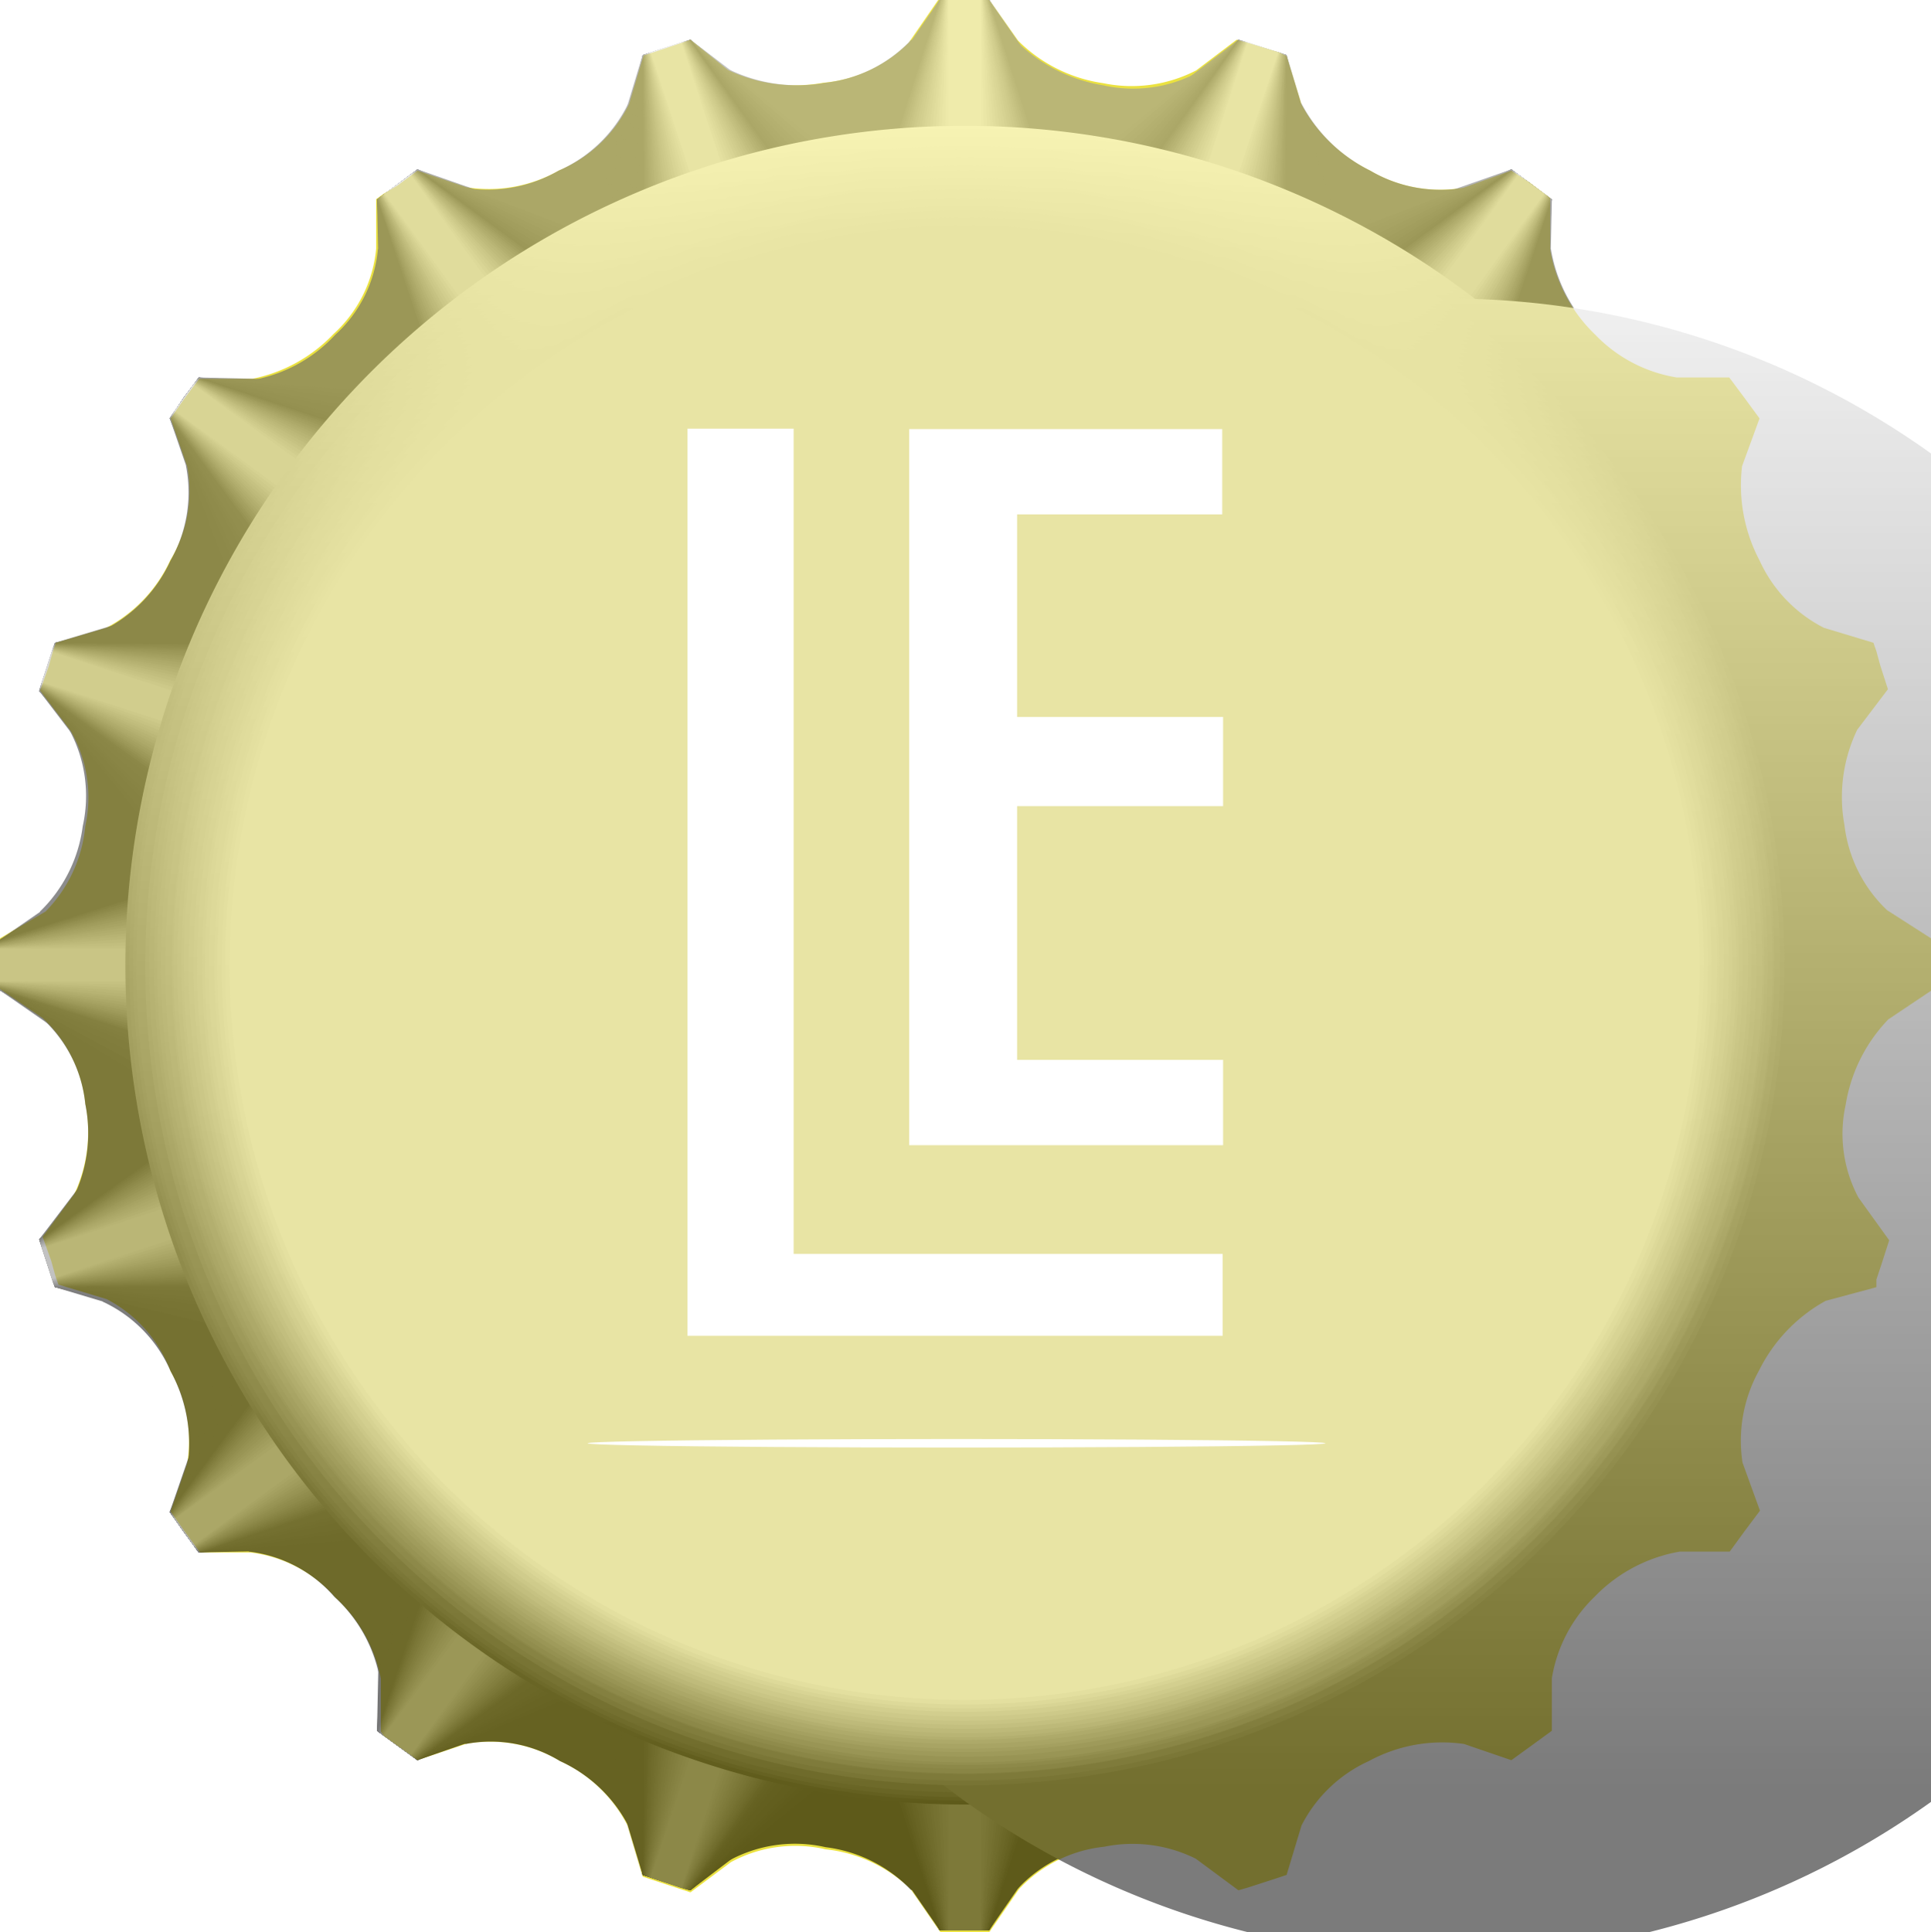 <svg xmlns="http://www.w3.org/2000/svg" xmlns:xlink="http://www.w3.org/1999/xlink" width="45.28" height="45.3" viewBox="0 0 45.28 45.3"><defs><style>.cls-1{fill:#ebe241;}.cls-2{opacity:0.6;}.cls-3{fill:gray;}.cls-4{fill:#0d0d0d;}.cls-5{fill:#666;}.cls-6{fill:#1a1a1a;}.cls-7{fill:#4d4d4d;}.cls-8{fill:#262626;}.cls-9{fill:#404040;}.cls-10{fill:#333;}.cls-11{fill:#999;}.cls-12{fill:#979797;}.cls-13{fill:#949494;}.cls-14{fill:#929292;}.cls-15{fill:#909090;}.cls-16{fill:#8d8d8d;}.cls-17{fill:#8b8b8b;}.cls-18{fill:#898989;}.cls-19{fill:#868686;}.cls-20{fill:#848484;}.cls-21{fill:#828282;}.cls-22{fill:#010101;}.cls-23{fill:#020202;}.cls-24{fill:#030303;}.cls-25{fill:#050505;}.cls-26{fill:#060606;}.cls-27{fill:#070707;}.cls-28{fill:#080808;}.cls-29{fill:#090909;}.cls-30{fill:#0a0a0a;}.cls-31{fill:#0c0c0c;}.cls-32{fill:#7d7d7d;}.cls-33{fill:#7b7b7b;}.cls-34{fill:#797979;}.cls-35{fill:#767676;}.cls-36{fill:#747474;}.cls-37{fill:#727272;}.cls-38{fill:#6f6f6f;}.cls-39{fill:#6d6d6d;}.cls-40{fill:#6b6b6b;}.cls-41{fill:#686868;}.cls-42{fill:#0e0e0e;}.cls-43{fill:#0f0f0f;}.cls-44{fill:#101010;}.cls-45{fill:#111;}.cls-46{fill:#131313;}.cls-47{fill:#141414;}.cls-48{fill:#151515;}.cls-49{fill:#161616;}.cls-50{fill:#171717;}.cls-51{fill:#181818;}.cls-52{fill:#656565;}.cls-53{fill:#646464;}.cls-54{fill:#636363;}.cls-55{fill:#616161;}.cls-56{fill:#606060;}.cls-57{fill:#5f5f5f;}.cls-58{fill:#5e5e5e;}.cls-59{fill:#5d5d5d;}.cls-60{fill:#5c5c5c;}.cls-61{fill:#5a5a5a;}.cls-62{fill:#595959;}.cls-63{fill:#4e4e4e;}.cls-64{fill:#4f4f4f;}.cls-65{fill:#505050;}.cls-66{fill:#515151;}.cls-67{fill:#525252;}.cls-68{fill:#535353;}.cls-69{fill:#555;}.cls-70{fill:#565656;}.cls-71{fill:#575757;}.cls-72{fill:#585858;}.cls-73{fill:#1b1b1b;}.cls-74{fill:#1c1c1c;}.cls-75{fill:#1d1d1d;}.cls-76{fill:#1e1e1e;}.cls-77{fill:#1f1f1f;}.cls-78{fill:#202020;}.cls-79{fill:#222;}.cls-80{fill:#232323;}.cls-81{fill:#242424;}.cls-82{fill:#252525;}.cls-83{fill:#414141;}.cls-84{fill:#424242;}.cls-85{fill:#434343;}.cls-86{fill:#444;}.cls-87{fill:#464646;}.cls-88{fill:#474747;}.cls-89{fill:#484848;}.cls-90{fill:#494949;}.cls-91{fill:#4a4a4a;}.cls-92{fill:#4b4b4b;}.cls-93{fill:#272727;}.cls-94{fill:#292929;}.cls-95{fill:#2a2a2a;}.cls-96{fill:#2b2b2b;}.cls-97{fill:#2c2c2c;}.cls-98{fill:#2d2d2d;}.cls-99{fill:#2e2e2e;}.cls-100{fill:#303030;}.cls-101{fill:#313131;}.cls-102{fill:#323232;}.cls-103{fill:#343434;}.cls-104{fill:#353535;}.cls-105{fill:#363636;}.cls-106{fill:#383838;}.cls-107{fill:#393939;}.cls-108{fill:#3a3a3a;}.cls-109{fill:#3b3b3b;}.cls-110{fill:#3c3c3c;}.cls-111{fill:#3d3d3d;}.cls-112{fill:#3f3f3f;}.cls-113{fill:#9e9e9e;}.cls-114{fill:#a2a2a2;}.cls-115{fill:#a7a7a7;}.cls-116{fill:#acacac;}.cls-117{fill:#b0b0b0;}.cls-118{fill:#b5b5b5;}.cls-119{fill:#bababa;}.cls-120{fill:#bfbfbf;}.cls-121{fill:#c3c3c3;}.cls-122{fill:#c8c8c8;}.cls-123{fill:#cdcdcd;}.cls-124{fill:#d1d1d1;}.cls-125{fill:#d6d6d6;}.cls-126{fill:#dbdbdb;}.cls-127{fill:#dfdfdf;}.cls-128{fill:#e4e4e4;}.cls-129{fill:#e9e9e9;}.cls-130{fill:#eee;}.cls-131{fill:#f2f2f2;}.cls-132{fill:#0b0b0b;}.cls-133{fill:#282828;}.cls-134{fill:#858585;}.cls-135{fill:#8a8a8a;}.cls-136{fill:#959595;}.cls-137{fill:#9a9a9a;}.cls-138{fill:#a0a0a0;}.cls-139{fill:#a5a5a5;}.cls-140{fill:#aaa;}.cls-141{fill:#bbb;}.cls-142{fill:silver;}.cls-143{fill:#c5c5c5;}.cls-144{fill:#cbcbcb;}.cls-145{fill:#d0d0d0;}.cls-146{fill:#d5d5d5;}.cls-147{fill:#e0e0e0;}.cls-148{fill:#e6e6e6;}.cls-149{fill:#212121;}.cls-150{fill:#6c6c6c;}.cls-151{fill:#787878;}.cls-152{fill:#7e7e7e;}.cls-153{fill:#969696;}.cls-154{fill:#9c9c9c;}.cls-155{fill:#a8a8a8;}.cls-156{fill:#aeaeae;}.cls-157{fill:#c1c1c1;}.cls-158{fill:#c7c7c7;}.cls-159{fill:#d3d3d3;}.cls-160{fill:#d9d9d9;}.cls-161{fill:#3e3e3e;}.cls-162{fill:#626262;}.cls-163{fill:#717171;}.cls-164{fill:#777;}.cls-165{fill:#b4b4b4;}.cls-166{fill:#c6c6c6;}.cls-167{fill:#ccc;}.cls-168{fill:#4c4c4c;}.cls-169{fill:#838383;}.cls-170{fill:#8f8f8f;}.cls-171{fill:#9b9b9b;}.cls-172{fill:#a1a1a1;}.cls-173{fill:#adadad;}.cls-174{fill:#b3b3b3;}.cls-175{fill:#b9b9b9;}.cls-176{fill:#696969;}.cls-177{fill:#6e6e6e;}.cls-178{fill:#737373;}.cls-179{fill:#8e8e8e;}.cls-180{fill:#6a6a6a;}.cls-181{fill:#707070;}.cls-182{fill:#7c7c7c;}.cls-183{fill:#888;}.cls-184{fill:#a6a6a6;}.cls-185{fill:url(#linear-gradient);}.cls-186{fill:url(#linear-gradient-2);}.cls-187{fill:url(#linear-gradient-3);}.cls-188{fill:url(#linear-gradient-4);}.cls-189{fill:url(#linear-gradient-5);}.cls-190{fill:url(#linear-gradient-6);}.cls-191{fill:url(#linear-gradient-7);}.cls-192{fill:url(#linear-gradient-8);}.cls-193{fill:url(#linear-gradient-9);}.cls-194{fill:url(#linear-gradient-10);}.cls-195{fill:url(#linear-gradient-11);}.cls-196{fill:url(#linear-gradient-12);}.cls-197{fill:url(#linear-gradient-13);}.cls-198{fill:url(#linear-gradient-14);}.cls-199{fill:url(#linear-gradient-15);}.cls-200{fill:url(#linear-gradient-16);}.cls-201{fill:url(#linear-gradient-17);}.cls-202{fill:url(#linear-gradient-18);}.cls-203{fill:url(#linear-gradient-19);}.cls-204{fill:url(#linear-gradient-20);}.cls-205{fill:url(#linear-gradient-21);}.cls-206{fill:url(#linear-gradient-22);}.cls-207{fill:url(#linear-gradient-23);}.cls-208{fill:url(#linear-gradient-24);}.cls-209{fill:url(#linear-gradient-25);}.cls-210{fill:url(#linear-gradient-26);}.cls-211{fill:#fff;}</style><linearGradient id="linear-gradient" x1="22.62" y1="45.06" x2="22.62" y2="5.69" gradientTransform="matrix(1, 0, 0, -1, 0, 48)" gradientUnits="userSpaceOnUse"><stop offset="0" stop-color="#fff"/><stop offset="1"/></linearGradient><linearGradient id="linear-gradient-2" x1="22.62" y1="44.97" x2="22.62" y2="5.78" gradientTransform="matrix(1, 0, 0, -1, 0, 48)" gradientUnits="userSpaceOnUse"><stop offset="0" stop-color="#fefefe"/><stop offset="1" stop-color="#090909"/></linearGradient><linearGradient id="linear-gradient-3" x1="22.62" y1="44.87" x2="22.62" y2="5.86" gradientTransform="matrix(1, 0, 0, -1, 0, 48)" gradientUnits="userSpaceOnUse"><stop offset="0" stop-color="#fdfdfd"/><stop offset="1" stop-color="#121212"/></linearGradient><linearGradient id="linear-gradient-4" x1="22.59" y1="44.77" x2="22.59" y2="5.98" gradientTransform="matrix(1, 0, 0, -1, 0, 48)" gradientUnits="userSpaceOnUse"><stop offset="0" stop-color="#fcfcfc"/><stop offset="1" stop-color="#1a1a1a"/></linearGradient><linearGradient id="linear-gradient-5" x1="22.64" y1="44.71" x2="22.64" y2="6.08" gradientTransform="matrix(1, 0, 0, -1, 0, 48)" gradientUnits="userSpaceOnUse"><stop offset="0" stop-color="#fbfbfb"/><stop offset="1" stop-color="#232323"/></linearGradient><linearGradient id="linear-gradient-6" x1="22.62" y1="44.58" x2="22.62" y2="6.14" gradientTransform="matrix(1, 0, 0, -1, 0, 48)" gradientUnits="userSpaceOnUse"><stop offset="0" stop-color="#fafafa"/><stop offset="1" stop-color="#2c2c2c"/></linearGradient><linearGradient id="linear-gradient-7" x1="22.62" y1="44.5" x2="22.62" y2="6.25" gradientTransform="matrix(1, 0, 0, -1, 0, 48)" gradientUnits="userSpaceOnUse"><stop offset="0" stop-color="#f9f9f9"/><stop offset="1" stop-color="#353535"/></linearGradient><linearGradient id="linear-gradient-8" x1="22.61" y1="44.41" x2="22.61" y2="6.36" gradientTransform="matrix(1, 0, 0, -1, 0, 48)" gradientUnits="userSpaceOnUse"><stop offset="0" stop-color="#f8f8f8"/><stop offset="1" stop-color="#3e3e3e"/></linearGradient><linearGradient id="linear-gradient-9" x1="22.62" y1="44.31" x2="22.62" y2="6.42" gradientTransform="matrix(1, 0, 0, -1, 0, 48)" gradientUnits="userSpaceOnUse"><stop offset="0" stop-color="#f7f7f7"/><stop offset="1" stop-color="#474747"/></linearGradient><linearGradient id="linear-gradient-10" x1="22.62" y1="44.21" x2="22.62" y2="6.53" gradientTransform="matrix(1, 0, 0, -1, 0, 48)" gradientUnits="userSpaceOnUse"><stop offset="0" stop-color="#f6f6f6"/><stop offset="1" stop-color="#4f4f4f"/></linearGradient><linearGradient id="linear-gradient-11" x1="22.63" y1="44.12" x2="22.63" y2="6.61" gradientTransform="matrix(1, 0, 0, -1, 0, 48)" gradientUnits="userSpaceOnUse"><stop offset="0" stop-color="#f5f5f5"/><stop offset="1" stop-color="#585858"/></linearGradient><linearGradient id="linear-gradient-12" x1="22.65" y1="44.01" x2="22.65" y2="6.7" gradientTransform="matrix(1, 0, 0, -1, 0, 48)" gradientUnits="userSpaceOnUse"><stop offset="0" stop-color="#f4f4f4"/><stop offset="1" stop-color="#616161"/></linearGradient><linearGradient id="linear-gradient-13" x1="22.63" y1="43.93" x2="22.63" y2="6.81" gradientTransform="matrix(1, 0, 0, -1, 0, 48)" gradientUnits="userSpaceOnUse"><stop offset="0" stop-color="#f3f3f3"/><stop offset="1" stop-color="#6a6a6a"/></linearGradient><linearGradient id="linear-gradient-14" x1="22.61" y1="43.84" x2="22.61" y2="6.92" gradientTransform="matrix(1, 0, 0, -1, 0, 48)" gradientUnits="userSpaceOnUse"><stop offset="0" stop-color="#f2f2f2"/><stop offset="1" stop-color="#737373"/></linearGradient><linearGradient id="linear-gradient-15" x1="22.62" y1="43.75" x2="22.62" y2="7" gradientTransform="matrix(1, 0, 0, -1, 0, 48)" gradientUnits="userSpaceOnUse"><stop offset="0" stop-color="#f1f1f1"/><stop offset="1" stop-color="#7c7c7c"/></linearGradient><linearGradient id="linear-gradient-16" x1="22.6" y1="43.67" x2="22.6" y2="7.1" gradientTransform="matrix(1, 0, 0, -1, 0, 48)" gradientUnits="userSpaceOnUse"><stop offset="0" stop-color="#f0f0f0"/><stop offset="1" stop-color="#848484"/></linearGradient><linearGradient id="linear-gradient-17" x1="22.61" y1="43.56" x2="22.61" y2="7.2" gradientTransform="matrix(1, 0, 0, -1, 0, 48)" gradientUnits="userSpaceOnUse"><stop offset="0" stop-color="#efefef"/><stop offset="1" stop-color="#8d8d8d"/></linearGradient><linearGradient id="linear-gradient-18" x1="22.63" y1="43.45" x2="22.63" y2="7.27" gradientTransform="matrix(1, 0, 0, -1, 0, 48)" gradientUnits="userSpaceOnUse"><stop offset="0" stop-color="#eee"/><stop offset="1" stop-color="#969696"/></linearGradient><linearGradient id="linear-gradient-19" x1="22.63" y1="43.36" x2="22.63" y2="7.35" gradientTransform="matrix(1, 0, 0, -1, 0, 48)" gradientUnits="userSpaceOnUse"><stop offset="0" stop-color="#ededed"/><stop offset="1" stop-color="#9f9f9f"/></linearGradient><linearGradient id="linear-gradient-20" x1="22.64" y1="43.26" x2="22.64" y2="7.46" gradientTransform="matrix(1, 0, 0, -1, 0, 48)" gradientUnits="userSpaceOnUse"><stop offset="0" stop-color="#ececec"/><stop offset="1" stop-color="#a8a8a8"/></linearGradient><linearGradient id="linear-gradient-21" x1="22.62" y1="43.18" x2="22.62" y2="7.56" gradientTransform="matrix(1, 0, 0, -1, 0, 48)" gradientUnits="userSpaceOnUse"><stop offset="0" stop-color="#ebebeb"/><stop offset="1" stop-color="#b1b1b1"/></linearGradient><linearGradient id="linear-gradient-22" x1="22.6" y1="43.08" x2="22.6" y2="7.65" gradientTransform="matrix(1, 0, 0, -1, 0, 48)" gradientUnits="userSpaceOnUse"><stop offset="0" stop-color="#eaeaea"/><stop offset="1" stop-color="#b9b9b9"/></linearGradient><linearGradient id="linear-gradient-23" x1="22.65" y1="42.99" x2="22.65" y2="7.75" gradientTransform="matrix(1, 0, 0, -1, 0, 48)" gradientUnits="userSpaceOnUse"><stop offset="0" stop-color="#e9e9e9"/><stop offset="1" stop-color="#c2c2c2"/></linearGradient><linearGradient id="linear-gradient-24" x1="22.61" y1="42.9" x2="22.61" y2="7.86" gradientTransform="matrix(1, 0, 0, -1, 0, 48)" gradientUnits="userSpaceOnUse"><stop offset="0" stop-color="#e8e8e8"/><stop offset="1" stop-color="#cbcbcb"/></linearGradient><linearGradient id="linear-gradient-25" x1="22.62" y1="42.8" x2="22.62" y2="7.94" gradientTransform="matrix(1, 0, 0, -1, 0, 48)" gradientUnits="userSpaceOnUse"><stop offset="0" stop-color="#e7e7e7"/><stop offset="1" stop-color="#d4d4d4"/></linearGradient><linearGradient id="linear-gradient-26" x1="22.62" y1="42.71" x2="22.62" y2="8.03" gradientTransform="matrix(1, 0, 0, -1, 0, 48)" gradientUnits="userSpaceOnUse"><stop offset="0" stop-color="#e6e6e6"/><stop offset="1" stop-color="#ddd"/></linearGradient></defs><title>cap_Gold</title><g id="Layer_2" data-name="Layer 2"><g id="Layer_1-2" data-name="Layer 1"><g id="Cap"><g id="Layer_2-2" data-name="Layer 2"><g id="Layer_1-2-2" data-name="Layer 1-2"><path class="cls-1" d="M44.25,21.34a3.28,3.28,0,0,1-1-2,3.64,3.64,0,0,1,.3-2.23l.72-.95-.18-.56L44,15.27h0l-.07-.2-1.16-.35a3.31,3.31,0,0,1-1.51-1.58,3.77,3.77,0,0,1-.41-2.21l.41-1.12-.36-.49-.35-.47H39.32a3.4,3.4,0,0,1-1.91-1,3.59,3.59,0,0,1-1.06-2h0V4.64l-.48-.36L35.44,4l-1.12.4A3.23,3.23,0,0,1,32.13,4a3.66,3.66,0,0,1-1.61-1.55h0l-.35-1.14L30,1.23h0L29.25,1h0L29,.93l-.95.72a3.29,3.29,0,0,1-2.18.3,3.54,3.54,0,0,1-2-1L23.2,0H22l-.69,1a3.23,3.23,0,0,1-2,.94,3.68,3.68,0,0,1-2.24-.3L16.19.93,16,1h0l-.72.24h0l-.19.06-.34,1.14h0A3.22,3.22,0,0,1,13.1,4a3.33,3.33,0,0,1-2.16.39L9.79,4l-.47.35L9,4.54H9l-.18.13V5.83h0a3.09,3.09,0,0,1-1,2,3.59,3.59,0,0,1-1.9,1.05H4.67l-.35.47L4,9.81l.39,1.13a3.14,3.14,0,0,1-.4,2.2,3.38,3.38,0,0,1-1.5,1.58l-1.18.35-.07.2h0l-.1.36-.2.56.72.95A3.14,3.14,0,0,1,2,19.37a3.3,3.3,0,0,1-.93,2L0,22v1.19l1,.68a3.18,3.18,0,0,1,1,2A3.42,3.42,0,0,1,1.74,28L1,29l.2.56.1.36h0l.07.2,1.13.34h0A3.16,3.16,0,0,1,4,32.15a3.32,3.32,0,0,1,.39,2.16L4,35.44l.34.48.35.48H5.87a3.14,3.14,0,0,1,2,1.06,3.48,3.48,0,0,1,1.06,1.9V40.6h0l.07.1H9l.56.4.23.17,1.13-.38a3.16,3.16,0,0,1,2.21.4,3.33,3.33,0,0,1,1.58,1.5L15.07,44l.24.08.67.22h0l.21.07.95-.71a3.17,3.17,0,0,1,2.22-.3,3.37,3.37,0,0,1,2,.94l.69,1H23.2l.69-1a3.18,3.18,0,0,1,2-1,3.33,3.33,0,0,1,2.15.28l1,.74.21-.06h0l.65-.21.27-.09.35-1.16a3.31,3.31,0,0,1,1.58-1.51,3.6,3.6,0,0,1,2.23-.4l1.11.38.47-.34.48-.35V39.35a3.42,3.42,0,0,1,1-1.91,3.63,3.63,0,0,1,2-1.06h1.17l.35-.48.36-.48-.41-1.13a3.39,3.39,0,0,1,.39-2.16,3.78,3.78,0,0,1,1.56-1.63h0L44,30.18V30h0l.12-.36.18-.56-.72-1a3.17,3.17,0,0,1-.3-2.18,3.74,3.74,0,0,1,1-2l1-.67V22Z"/><g class="cls-2"><path class="cls-3" d="M14.73,2.43A3.28,3.28,0,0,1,13.1,4a3.31,3.31,0,0,1-2.22.4l-.68.35,2,4,5.23-2.67-2-4Z"/><path class="cls-4" d="M34.33,40.89a3.6,3.6,0,0,0-2.23.4,3.39,3.39,0,0,0-1.62,1.55l-.68.35-2-4L33,36.53l2,4Z"/><path class="cls-5" d="M8.86,5.85a3.09,3.09,0,0,1-1,2,3.46,3.46,0,0,1-2,1.07l-.54.54L8.5,12.63l4.15-4.15L9.42,5.29Z"/><path class="cls-6" d="M39.4,36.38a3.63,3.63,0,0,0-2,1.06,3.32,3.32,0,0,0-1.07,2L35.8,40,32.62,36.8l4.15-4.15L40,35.81Z"/><path class="cls-7" d="M4.36,10.92A3.24,3.24,0,0,1,4,13.14a3.4,3.4,0,0,1-1.57,1.63l-.33.67,4,2,2.67-5.23-4-2Z"/><path class="cls-8" d="M42.82,30.52a3.78,3.78,0,0,0-1.56,1.63,3.14,3.14,0,0,0-.39,2.22l-.35.67-4-2,2.67-5.23,4,2Z"/><path class="cls-9" d="M1.64,17.14a3.25,3.25,0,0,1,.3,2.23,3.39,3.39,0,0,1-1,2l-.1.75,4.43.7L6.18,17l-4.43-.7Z"/><path class="cls-10" d="M44.26,23.89a3.74,3.74,0,0,0-1,2,3.25,3.25,0,0,0,.3,2.23l-.13.76L39,28.2l1-5.8,4.44.7Z"/><path class="cls-10" d="M1,23.89a3.13,3.13,0,0,1,1,2,3.44,3.44,0,0,1-.3,2.23l.12.76,4.43-.71-.91-5.8-4.43.7Z"/><path class="cls-9" d="M43.6,17.14a3.64,3.64,0,0,0-.3,2.23,3.28,3.28,0,0,0,1,2l.12.75-4.44.7-1-5.77,4.43-.7Z"/><path class="cls-8" d="M2.41,30.52A3.2,3.2,0,0,1,4,32.15a3.58,3.58,0,0,1,.4,2.22l.33.67,4-2L6.05,27.77l-4,2Z"/><path class="cls-7" d="M40.87,10.92a3.73,3.73,0,0,0,.41,2.22,3.26,3.26,0,0,0,1.56,1.63l.35.67-4,2L36.52,12.2l4-2Z"/><path class="cls-6" d="M5.84,36.38a3.14,3.14,0,0,1,2,1.06,3.42,3.42,0,0,1,1.08,2l.52.53,3.19-3.17L8.46,32.64,5.28,35.81Z"/><path class="cls-5" d="M36.37,5.85a3.59,3.59,0,0,0,1.06,2,3.37,3.37,0,0,0,2,1.07l.55.54L36.8,12.63,32.63,8.46l3.18-3.17Z"/><path class="cls-4" d="M10.92,40.89a3.11,3.11,0,0,1,2.21.4,3.39,3.39,0,0,1,1.62,1.55l.69.35,2-4-5.23-2.66-2,4Z"/><path class="cls-3" d="M30.52,2.43A3.65,3.65,0,0,0,32.13,4a3.26,3.26,0,0,0,2.22.4l.69.35-2,4L27.76,6.06l2-4Z"/><path d="M17.12,43.61a3.23,3.23,0,0,1,2.24-.3,3.34,3.34,0,0,1,2,1l.74.11L22.84,40l-5.84-1-.7,4.44Z"/><path class="cls-11" d="M23.87,1a3.74,3.74,0,0,0,2,1,3.2,3.2,0,0,0,2.23-.31l.76.13L28.2,6.2l-5.8-.92L23.1.84Z"/><path d="M23.87,44.28a3.18,3.18,0,0,1,2-1,3.37,3.37,0,0,1,2.23.3l.76-.11L28.16,39,22.4,40l.7,4.43Z"/><path class="cls-11" d="M17.12,1.64a3.68,3.68,0,0,0,2.24.3,3.28,3.28,0,0,0,2-1L22.1.81l.71,4.44L17,6.2l-.7-4.43Z"/><polygon class="cls-11" points="23.2 0 22.63 0 22.63 4.43 24.66 4.43 23.2 0"/><polygon class="cls-11" points="22.63 4.34 24.75 4.34 23.2 0 22.63 0 22.63 4.34"/><polygon class="cls-11" points="22.63 4.24 24.83 4.24 23.2 0 22.63 0 22.63 4.24"/><polygon class="cls-11" points="22.63 4.15 24.91 4.15 23.2 0 22.63 0 22.63 4.15"/><polygon class="cls-11" points="22.63 4.06 24.99 4.06 23.2 0 22.63 0 22.63 4.06"/><polygon class="cls-11" points="22.63 3.97 25.07 3.97 23.2 0 22.63 0 22.63 3.97"/><polygon class="cls-11" points="22.63 3.87 25.15 3.87 23.2 0 22.63 0 22.63 3.87"/><polygon class="cls-11" points="22.63 3.78 25.23 3.78 23.2 0 22.63 0 22.63 3.78"/><polygon class="cls-11" points="22.63 3.69 25.32 3.69 23.2 0 22.63 0 22.63 3.69"/><polygon class="cls-11" points="22.63 3.6 25.4 3.6 23.2 0 22.63 0 22.63 3.6"/><polygon class="cls-11" points="22.63 3.5 25.48 3.5 23.2 0 22.63 0 22.63 3.5"/><polygon class="cls-11" points="22.63 3.41 25.56 3.41 23.2 0 22.63 0 22.63 3.41"/><polygon class="cls-11" points="22.03 0 20.57 4.43 22.63 4.43 22.63 0 22.03 0"/><polygon class="cls-11" points="22.03 0 20.49 4.34 22.63 4.34 22.63 0 22.03 0"/><polygon class="cls-11" points="22.03 0 20.41 4.24 22.63 4.24 22.63 0 22.03 0"/><polygon class="cls-11" points="22.03 0 20.32 4.15 22.63 4.15 22.63 0 22.03 0"/><polygon class="cls-11" points="22.03 0 20.24 4.06 22.63 4.06 22.63 0 22.03 0"/><polygon class="cls-11" points="22.03 0 20.16 3.97 22.63 3.97 22.63 0 22.03 0"/><polygon class="cls-11" points="22.03 0 20.08 3.87 22.63 3.87 22.63 0 22.03 0"/><polygon class="cls-11" points="22.03 0 20 3.78 22.63 3.78 22.63 0 22.03 0"/><polygon class="cls-11" points="22.03 0 19.92 3.69 22.63 3.69 22.63 0 22.03 0"/><polygon class="cls-11" points="22.03 0 19.84 3.6 22.63 3.6 22.63 0 22.03 0"/><polygon class="cls-11" points="22.03 0 19.75 3.5 22.63 3.5 22.63 0 22.03 0"/><polygon class="cls-11" points="22.63 0 22.03 0 19.67 3.41 22.63 3.41 22.63 0"/><polygon points="22.63 45.25 23.2 45.25 25.56 41.84 22.63 41.84 22.63 45.25"/><polygon points="25.48 41.75 22.63 41.75 22.63 45.25 23.2 45.25 25.48 41.75"/><polygon points="25.4 41.66 22.63 41.66 22.63 45.25 23.2 45.25 25.4 41.66"/><polygon points="25.32 41.56 22.63 41.56 22.63 45.25 23.2 45.25 25.32 41.56"/><polygon points="25.23 41.47 22.63 41.47 22.63 45.25 23.2 45.25 25.23 41.47"/><polygon points="25.15 41.38 22.63 41.38 22.63 45.25 23.2 45.25 25.15 41.38"/><polygon points="25.07 41.29 22.63 41.29 22.63 45.25 23.2 45.25 25.07 41.29"/><polygon points="24.99 41.19 22.63 41.19 22.63 45.25 23.2 45.25 24.99 41.19"/><polygon points="24.91 41.1 22.63 41.1 22.63 45.25 23.2 45.25 24.91 41.1"/><polygon points="24.83 41.01 22.63 41.01 22.63 45.25 23.2 45.25 24.83 41.01"/><polygon points="24.75 40.92 22.63 40.92 22.63 45.25 23.2 45.25 24.75 40.92"/><polygon points="24.66 40.82 22.63 40.82 22.63 45.25 23.2 45.25 24.66 40.82"/><polygon points="22.63 41.84 19.67 41.84 22.03 45.25 22.63 45.25 22.63 41.84"/><polygon points="19.75 41.75 22.03 45.25 22.63 45.25 22.63 41.75 19.75 41.75"/><polygon points="19.84 41.66 22.03 45.25 22.63 45.25 22.63 41.66 19.84 41.66"/><polygon points="19.92 41.56 22.03 45.25 22.63 45.25 22.63 41.56 19.92 41.56"/><polygon points="20 41.47 22.03 45.25 22.63 45.25 22.63 41.47 20 41.47"/><polygon points="20.08 41.38 22.03 45.25 22.63 45.25 22.63 41.38 20.08 41.38"/><polygon points="20.16 41.29 22.03 45.25 22.63 45.25 22.63 41.29 20.16 41.29"/><polygon points="20.24 41.19 22.03 45.25 22.63 45.25 22.63 41.19 20.24 41.19"/><polygon points="20.32 41.1 22.03 45.25 22.63 45.25 22.63 41.1 20.32 41.1"/><polygon points="20.41 41.01 22.03 45.25 22.63 45.25 22.63 41.01 20.41 41.01"/><polygon points="20.49 40.92 22.03 45.25 22.63 45.25 22.63 40.92 20.49 40.92"/><polygon points="20.57 40.82 22.03 45.25 22.63 45.25 22.63 40.82 20.57 40.82"/><polygon class="cls-3" points="15.63 1.11 15.07 1.29 13.87 5.26 16.68 4.35 15.63 1.11"/><polygon class="cls-3" points="15.07 1.29 13.98 5.33 16.71 4.44 15.63 1.11 15.07 1.29"/><polygon class="cls-3" points="15.07 1.29 14.09 5.39 16.74 4.53 15.63 1.11 15.07 1.29"/><polygon class="cls-3" points="15.07 1.29 14.19 5.45 16.77 4.61 15.63 1.11 15.07 1.29"/><polygon class="cls-3" points="15.07 1.29 14.3 5.51 16.8 4.7 15.63 1.11 15.07 1.29"/><polygon class="cls-3" points="15.07 1.29 14.41 5.58 16.83 4.79 15.63 1.11 15.07 1.29"/><polygon class="cls-3" points="15.07 1.29 14.51 5.64 16.86 4.88 15.63 1.11 15.07 1.29"/><polygon class="cls-3" points="15.07 1.29 14.62 5.7 16.89 4.97 15.63 1.11 15.07 1.29"/><polygon class="cls-3" points="15.07 1.29 14.73 5.76 16.91 5.05 15.63 1.11 15.07 1.29"/><polygon class="cls-3" points="15.07 1.29 14.83 5.83 16.94 5.14 15.63 1.11 15.07 1.29"/><polygon class="cls-3" points="15.07 1.29 14.94 5.89 16.97 5.23 15.63 1.11 15.07 1.29"/><polygon class="cls-3" points="15.07 1.29 15.05 5.95 17 5.32 15.63 1.11 15.07 1.29"/><polygon class="cls-11" points="16.68 4.35 19.48 3.44 16.19 0.93 15.63 1.11 16.68 4.35"/><polygon class="cls-12" points="16.19 0.93 15.63 1.11 16.71 4.44 19.43 3.55 16.19 0.93"/><polygon class="cls-13" points="16.19 0.93 15.63 1.11 16.74 4.53 19.38 3.66 16.19 0.93"/><polygon class="cls-14" points="16.19 0.93 15.63 1.11 16.77 4.61 19.33 3.78 16.19 0.93"/><polygon class="cls-15" points="16.19 0.93 15.63 1.11 16.8 4.7 19.28 3.89 16.19 0.93"/><polygon class="cls-16" points="16.19 0.93 15.63 1.11 16.83 4.79 19.23 4 16.19 0.93"/><polygon class="cls-17" points="16.19 0.93 15.63 1.11 16.86 4.88 19.18 4.12 16.19 0.93"/><polygon class="cls-18" points="16.19 0.93 15.63 1.11 16.89 4.97 19.13 4.23 16.19 0.93"/><polygon class="cls-19" points="16.19 0.93 15.63 1.11 16.91 5.05 19.08 4.34 16.19 0.93"/><polygon class="cls-20" points="16.19 0.93 15.63 1.11 16.94 5.14 19.03 4.46 16.19 0.93"/><polygon class="cls-21" points="16.19 0.93 15.63 1.11 16.97 5.23 18.98 4.57 16.19 0.93"/><polygon class="cls-3" points="16.19 0.93 15.63 1.11 17 5.32 18.93 4.68 16.19 0.93"/><polygon points="28.55 40.9 25.75 41.82 29.04 44.32 29.6 44.14 28.55 40.9"/><polygon class="cls-22" points="25.8 41.7 29.04 44.32 29.6 44.14 28.52 40.82 25.8 41.7"/><polygon class="cls-23" points="25.85 41.59 29.04 44.32 29.6 44.14 28.49 40.73 25.85 41.59"/><polygon class="cls-24" points="25.9 41.48 29.04 44.32 29.6 44.14 28.47 40.64 25.9 41.48"/><polygon class="cls-25" points="25.95 41.37 29.04 44.32 29.6 44.14 28.44 40.55 25.95 41.37"/><polygon class="cls-26" points="26 41.25 29.04 44.32 29.6 44.14 28.41 40.47 26 41.25"/><polygon class="cls-27" points="26.05 41.14 29.04 44.32 29.6 44.14 28.39 40.38 26.05 41.14"/><polygon class="cls-28" points="26.1 41.02 29.04 44.32 29.6 44.14 28.36 40.29 26.1 41.02"/><polygon class="cls-29" points="26.15 40.91 29.04 44.32 29.6 44.14 28.33 40.2 26.15 40.91"/><polygon class="cls-30" points="26.2 40.8 29.04 44.32 29.6 44.14 28.3 40.11 26.2 40.8"/><polygon class="cls-31" points="26.25 40.68 29.04 44.32 29.6 44.14 28.28 40.02 26.25 40.68"/><polygon class="cls-4" points="26.3 40.57 29.04 44.32 29.6 44.14 28.25 39.94 26.3 40.57"/><polygon class="cls-4" points="29.6 44.14 30.17 43.96 31.36 39.99 28.55 40.9 29.6 44.14"/><polygon class="cls-4" points="31.25 39.93 28.52 40.82 29.6 44.14 30.17 43.96 31.25 39.93"/><polygon class="cls-4" points="31.15 39.87 28.49 40.73 29.6 44.14 30.17 43.96 31.15 39.87"/><polygon class="cls-4" points="31.04 39.8 28.47 40.64 29.6 44.14 30.17 43.96 31.04 39.8"/><polygon class="cls-4" points="30.93 39.74 28.44 40.55 29.6 44.14 30.17 43.96 30.93 39.74"/><polygon class="cls-4" points="30.83 39.68 28.41 40.47 29.6 44.14 30.17 43.96 30.83 39.68"/><polygon class="cls-4" points="30.72 39.62 28.39 40.38 29.6 44.14 30.17 43.96 30.72 39.62"/><polygon class="cls-4" points="30.61 39.55 28.36 40.29 29.6 44.14 30.17 43.96 30.61 39.55"/><polygon class="cls-4" points="30.5 39.49 28.33 40.2 29.6 44.14 30.17 43.96 30.5 39.49"/><polygon class="cls-4" points="30.4 39.43 28.3 40.11 29.6 44.14 30.17 43.96 30.4 39.43"/><polygon class="cls-4" points="30.29 39.37 28.28 40.02 29.6 44.14 30.17 43.96 30.29 39.37"/><polygon class="cls-4" points="30.18 39.3 28.25 39.94 29.6 44.14 30.17 43.96 30.18 39.3"/><polygon class="cls-3" points="11.32 7.08 13.71 5.34 9.79 3.97 9.32 4.32 11.32 7.08"/><polygon class="cls-32" points="9.79 3.97 9.32 4.32 11.38 7.15 13.7 5.47 9.79 3.97"/><polygon class="cls-33" points="9.79 3.97 9.32 4.32 11.43 7.23 13.69 5.59 9.79 3.97"/><polygon class="cls-34" points="9.79 3.97 9.32 4.32 11.48 7.3 13.67 5.71 9.79 3.97"/><polygon class="cls-35" points="9.79 3.97 9.32 4.32 11.54 7.38 13.66 5.84 9.79 3.97"/><polygon class="cls-36" points="9.79 3.97 9.32 4.32 11.59 7.45 13.65 5.96 9.79 3.97"/><polygon class="cls-37" points="9.79 3.97 9.32 4.32 11.65 7.53 13.64 6.08 9.79 3.97"/><polygon class="cls-38" points="9.79 3.97 9.32 4.32 11.7 7.6 13.62 6.21 9.79 3.97"/><polygon class="cls-39" points="9.79 3.97 9.32 4.32 11.76 7.68 13.61 6.33 9.79 3.97"/><polygon class="cls-40" points="9.79 3.97 9.32 4.32 11.81 7.75 13.6 6.45 9.79 3.97"/><polygon class="cls-41" points="9.79 3.97 9.32 4.32 11.87 7.83 13.59 6.57 9.79 3.97"/><polygon class="cls-5" points="9.79 3.97 9.32 4.32 11.92 7.9 13.57 6.7 9.79 3.97"/><polygon class="cls-5" points="9.32 4.32 8.84 4.68 8.93 8.82 11.32 7.08 9.32 4.32"/><polygon class="cls-5" points="8.84 4.68 9.05 8.84 11.38 7.15 9.32 4.32 8.84 4.68"/><polygon class="cls-5" points="8.84 4.68 9.17 8.87 11.43 7.23 9.32 4.32 8.84 4.68"/><polygon class="cls-5" points="8.84 4.68 9.3 8.89 11.48 7.3 9.32 4.32 8.84 4.68"/><polygon class="cls-5" points="8.84 4.68 9.42 8.92 11.54 7.38 9.32 4.32 8.84 4.68"/><polygon class="cls-5" points="8.84 4.68 9.54 8.95 11.59 7.45 9.32 4.32 8.84 4.68"/><polygon class="cls-5" points="8.84 4.68 9.66 8.97 11.65 7.53 9.32 4.32 8.84 4.68"/><polygon class="cls-5" points="8.84 4.68 9.78 9 11.7 7.6 9.32 4.32 8.84 4.68"/><polygon class="cls-5" points="8.84 4.68 9.9 9.03 11.76 7.68 9.32 4.32 8.84 4.68"/><polygon class="cls-5" points="8.84 4.68 10.02 9.05 11.81 7.75 9.32 4.32 8.84 4.68"/><polygon class="cls-5" points="8.84 4.68 10.15 9.08 11.87 7.83 9.32 4.32 8.84 4.68"/><polygon class="cls-5" points="8.84 4.68 10.27 9.11 11.92 7.9 9.32 4.32 8.84 4.68"/><polygon class="cls-6" points="35.91 40.93 36.39 40.58 36.3 36.44 33.91 38.17 35.91 40.93"/><polygon class="cls-6" points="36.18 36.41 33.86 38.09 35.91 40.93 36.39 40.58 36.18 36.41"/><polygon class="cls-6" points="36.06 36.39 33.8 38.02 35.91 40.93 36.39 40.58 36.06 36.39"/><polygon class="cls-6" points="35.94 36.36 33.75 37.95 35.91 40.93 36.39 40.58 35.94 36.36"/><polygon class="cls-6" points="35.82 36.33 33.69 37.87 35.91 40.93 36.39 40.58 35.82 36.33"/><polygon class="cls-6" points="35.69 36.31 33.64 37.8 35.91 40.93 36.39 40.58 35.69 36.31"/><polygon class="cls-6" points="35.57 36.28 33.59 37.72 35.91 40.93 36.39 40.58 35.57 36.28"/><polygon class="cls-6" points="35.45 36.25 33.53 37.65 35.91 40.93 36.39 40.58 35.45 36.25"/><polygon class="cls-6" points="35.33 36.23 33.48 37.58 35.91 40.93 36.39 40.58 35.33 36.23"/><polygon class="cls-6" points="35.21 36.2 33.42 37.5 35.91 40.93 36.39 40.58 35.21 36.2"/><polygon class="cls-6" points="35.09 36.17 33.37 37.43 35.91 40.93 36.39 40.58 35.09 36.17"/><polygon class="cls-6" points="34.97 36.15 33.31 37.35 35.91 40.93 36.39 40.58 34.97 36.15"/><polygon class="cls-4" points="33.91 38.17 31.52 39.91 35.44 41.27 35.91 40.93 33.91 38.17"/><polygon class="cls-42" points="31.53 39.79 35.44 41.27 35.91 40.93 33.86 38.09 31.53 39.79"/><polygon class="cls-43" points="31.55 39.66 35.44 41.27 35.91 40.93 33.8 38.02 31.55 39.66"/><polygon class="cls-44" points="31.56 39.54 35.44 41.27 35.91 40.93 33.75 37.95 31.56 39.54"/><polygon class="cls-45" points="31.57 39.41 35.44 41.27 35.91 40.93 33.69 37.87 31.57 39.41"/><polygon class="cls-46" points="31.58 39.29 35.44 41.27 35.91 40.93 33.64 37.8 31.58 39.29"/><polygon class="cls-47" points="31.6 39.17 35.44 41.27 35.91 40.93 33.59 37.72 31.6 39.17"/><polygon class="cls-48" points="31.61 39.04 35.44 41.27 35.91 40.93 33.53 37.65 31.61 39.04"/><polygon class="cls-49" points="31.62 38.92 35.44 41.27 35.91 40.93 33.48 37.58 31.62 38.92"/><polygon class="cls-50" points="31.63 38.8 35.44 41.27 35.91 40.93 33.42 37.5 31.63 38.8"/><polygon class="cls-51" points="31.65 38.67 35.44 41.27 35.91 40.93 33.37 37.43 31.65 38.67"/><polygon class="cls-6" points="31.66 38.55 35.44 41.27 35.91 40.93 33.31 37.35 31.66 38.55"/><polygon class="cls-5" points="7.07 11.33 8.81 8.95 4.66 8.85 4.31 9.32 7.07 11.33"/><polygon class="cls-52" points="4.66 8.85 4.31 9.32 7.14 11.38 8.83 9.07 4.66 8.85"/><polygon class="cls-53" points="4.66 8.85 4.31 9.32 7.22 11.44 8.86 9.19 4.66 8.85"/><polygon class="cls-54" points="4.66 8.85 4.31 9.32 7.29 11.49 8.88 9.31 4.66 8.85"/><polygon class="cls-55" points="4.66 8.85 4.31 9.32 7.37 11.55 8.91 9.43 4.66 8.85"/><polygon class="cls-56" points="4.66 8.85 4.31 9.32 7.44 11.6 8.94 9.55 4.66 8.85"/><polygon class="cls-57" points="4.66 8.85 4.31 9.32 7.52 11.65 8.96 9.67 4.66 8.85"/><polygon class="cls-58" points="4.66 8.85 4.31 9.32 7.59 11.71 8.99 9.79 4.66 8.85"/><polygon class="cls-59" points="4.66 8.85 4.31 9.32 7.67 11.76 9.01 9.91 4.66 8.85"/><polygon class="cls-60" points="4.66 8.85 4.31 9.32 7.74 11.82 9.04 10.03 4.66 8.85"/><polygon class="cls-61" points="4.66 8.85 4.31 9.32 7.82 11.87 9.06 10.15 4.66 8.85"/><polygon class="cls-62" points="4.66 8.85 4.31 9.32 7.89 11.93 9.09 10.27 4.66 8.85"/><polygon class="cls-7" points="4.31 9.32 3.98 9.81 5.33 13.72 7.07 11.33 4.31 9.32"/><polygon class="cls-63" points="3.98 9.81 5.45 13.71 7.14 11.38 4.31 9.32 3.98 9.81"/><polygon class="cls-64" points="3.98 9.81 5.58 13.69 7.22 11.44 4.31 9.32 3.98 9.81"/><polygon class="cls-65" points="3.98 9.81 5.7 13.68 7.29 11.49 4.31 9.32 3.98 9.81"/><polygon class="cls-66" points="3.98 9.81 5.83 13.67 7.37 11.55 4.31 9.32 3.98 9.81"/><polygon class="cls-67" points="3.98 9.81 5.95 13.66 7.44 11.6 4.31 9.32 3.98 9.81"/><polygon class="cls-68" points="3.98 9.81 6.08 13.64 7.52 11.65 4.31 9.32 3.98 9.81"/><polygon class="cls-69" points="3.98 9.81 6.2 13.63 7.59 11.71 4.31 9.32 3.98 9.81"/><polygon class="cls-70" points="3.98 9.81 6.33 13.62 7.67 11.76 4.31 9.32 3.98 9.81"/><polygon class="cls-71" points="3.98 9.81 6.45 13.61 7.74 11.82 4.31 9.32 3.98 9.81"/><polygon class="cls-72" points="3.98 9.81 6.58 13.59 7.82 11.87 4.31 9.32 3.98 9.81"/><polygon class="cls-62" points="3.98 9.81 6.7 13.58 7.89 11.93 4.31 9.32 3.98 9.81"/><polygon class="cls-8" points="40.92 35.92 41.28 35.45 39.91 31.54 38.16 33.91 40.92 35.92"/><polygon class="cls-8" points="39.78 31.55 38.09 33.86 40.92 35.92 41.28 35.45 39.78 31.55"/><polygon class="cls-8" points="39.66 31.56 38.01 33.81 40.92 35.92 41.28 35.45 39.66 31.56"/><polygon class="cls-8" points="39.54 31.57 37.94 33.76 40.92 35.92 41.28 35.45 39.54 31.57"/><polygon class="cls-8" points="39.41 31.58 37.86 33.7 40.92 35.92 41.28 35.45 39.41 31.58"/><polygon class="cls-8" points="39.29 31.59 37.79 33.65 40.92 35.92 41.28 35.45 39.29 31.59"/><polygon class="cls-8" points="39.17 31.61 37.71 33.59 40.92 35.92 41.28 35.45 39.17 31.61"/><polygon class="cls-8" points="39.04 31.62 37.64 33.54 40.92 35.92 41.28 35.45 39.04 31.62"/><polygon class="cls-8" points="38.92 31.63 37.56 33.49 40.92 35.92 41.28 35.45 38.92 31.63"/><polygon class="cls-8" points="38.8 31.64 37.49 33.44 40.92 35.92 41.28 35.45 38.8 31.64"/><polygon class="cls-8" points="38.67 31.65 37.41 33.38 40.92 35.92 41.28 35.45 38.67 31.65"/><polygon class="cls-8" points="38.55 31.66 37.34 33.33 40.92 35.92 41.28 35.45 38.55 31.66"/><polygon class="cls-6" points="38.16 33.91 36.42 36.31 40.57 36.4 40.92 35.92 38.16 33.91"/><polygon class="cls-73" points="36.4 36.19 40.57 36.4 40.92 35.92 38.09 33.86 36.4 36.19"/><polygon class="cls-74" points="36.37 36.06 40.57 36.4 40.92 35.92 38.01 33.81 36.37 36.06"/><polygon class="cls-75" points="36.35 35.94 40.57 36.4 40.92 35.92 37.94 33.76 36.35 35.94"/><polygon class="cls-76" points="36.32 35.82 40.57 36.4 40.92 35.92 37.86 33.7 36.32 35.82"/><polygon class="cls-77" points="36.3 35.7 40.57 36.4 40.92 35.92 37.79 33.65 36.3 35.7"/><polygon class="cls-78" points="36.27 35.58 40.57 36.4 40.92 35.92 37.71 33.59 36.27 35.58"/><polygon class="cls-79" points="36.25 35.46 40.57 36.4 40.92 35.92 37.64 33.54 36.25 35.46"/><polygon class="cls-80" points="36.22 35.34 40.57 36.4 40.92 35.92 37.56 33.49 36.22 35.34"/><polygon class="cls-81" points="36.19 35.22 40.57 36.4 40.92 35.92 37.49 33.44 36.19 35.22"/><polygon class="cls-82" points="36.17 35.1 40.57 36.4 40.92 35.92 37.41 33.38 36.17 35.1"/><polygon class="cls-8" points="36.14 34.98 40.57 36.4 40.92 35.92 37.34 33.33 36.14 34.98"/><polygon class="cls-6" points="11.32 38.17 8.93 36.44 8.84 40.58 9.32 40.93 11.32 38.17"/><polygon class="cls-6" points="8.84 40.58 9.32 40.93 11.38 38.09 9.05 36.41 8.84 40.58"/><polygon class="cls-6" points="8.84 40.58 9.32 40.93 11.43 38.02 9.17 36.39 8.84 40.58"/><polygon class="cls-6" points="8.84 40.58 9.32 40.93 11.48 37.95 9.3 36.36 8.84 40.58"/><polygon class="cls-6" points="8.84 40.58 9.32 40.93 11.54 37.87 9.42 36.33 8.84 40.58"/><polygon class="cls-6" points="8.84 40.58 9.32 40.93 11.59 37.8 9.54 36.31 8.84 40.58"/><polygon class="cls-6" points="8.84 40.58 9.32 40.93 11.65 37.72 9.66 36.28 8.84 40.58"/><polygon class="cls-6" points="8.84 40.58 9.32 40.93 11.7 37.65 9.78 36.25 8.84 40.58"/><polygon class="cls-6" points="8.84 40.58 9.32 40.93 11.76 37.58 9.9 36.23 8.84 40.58"/><polygon class="cls-6" points="8.84 40.58 9.32 40.93 11.81 37.5 10.02 36.2 8.84 40.58"/><polygon class="cls-6" points="8.84 40.58 9.32 40.93 11.87 37.43 10.15 36.17 8.84 40.58"/><polygon class="cls-6" points="8.84 40.58 9.32 40.93 11.92 37.35 10.27 36.15 8.84 40.58"/><polygon class="cls-4" points="9.32 40.93 9.79 41.27 13.71 39.91 11.32 38.17 9.32 40.93"/><polygon class="cls-42" points="9.79 41.27 13.7 39.79 11.38 38.09 9.32 40.93 9.79 41.27"/><polygon class="cls-43" points="9.79 41.27 13.69 39.66 11.43 38.02 9.32 40.93 9.79 41.27"/><polygon class="cls-44" points="9.79 41.27 13.67 39.54 11.48 37.95 9.32 40.93 9.79 41.27"/><polygon class="cls-45" points="9.79 41.27 13.66 39.41 11.54 37.87 9.32 40.93 9.79 41.27"/><polygon class="cls-46" points="9.79 41.27 13.65 39.29 11.59 37.8 9.32 40.93 9.79 41.27"/><polygon class="cls-47" points="9.79 41.27 13.64 39.17 11.65 37.72 9.32 40.93 9.79 41.27"/><polygon class="cls-48" points="9.79 41.27 13.62 39.04 11.7 37.65 9.32 40.93 9.79 41.27"/><polygon class="cls-49" points="9.79 41.27 13.61 38.92 11.76 37.58 9.32 40.93 9.79 41.27"/><polygon class="cls-50" points="9.79 41.27 13.6 38.8 11.81 37.5 9.32 40.93 9.79 41.27"/><polygon class="cls-51" points="9.79 41.27 13.59 38.67 11.87 37.43 9.32 40.93 9.79 41.27"/><polygon class="cls-6" points="9.79 41.27 13.57 38.55 11.92 37.35 9.32 40.93 9.79 41.27"/><polygon class="cls-3" points="35.91 4.32 35.44 3.97 31.52 5.34 33.91 7.08 35.91 4.32"/><polygon class="cls-32" points="31.53 5.47 33.86 7.15 35.91 4.32 35.44 3.97 31.53 5.47"/><polygon class="cls-33" points="31.55 5.59 33.8 7.23 35.91 4.32 35.44 3.97 31.55 5.59"/><polygon class="cls-34" points="31.56 5.71 33.75 7.3 35.91 4.32 35.44 3.97 31.56 5.71"/><polygon class="cls-35" points="31.57 5.84 33.69 7.38 35.91 4.32 35.44 3.97 31.57 5.84"/><polygon class="cls-36" points="31.58 5.96 33.64 7.45 35.91 4.32 35.44 3.97 31.58 5.96"/><polygon class="cls-37" points="31.6 6.08 33.59 7.53 35.91 4.32 35.44 3.97 31.6 6.08"/><polygon class="cls-38" points="31.61 6.21 33.53 7.6 35.91 4.32 35.44 3.97 31.61 6.21"/><polygon class="cls-39" points="31.62 6.33 33.48 7.68 35.91 4.32 35.44 3.97 31.62 6.33"/><polygon class="cls-40" points="31.63 6.45 33.42 7.75 35.91 4.32 35.44 3.97 31.63 6.45"/><polygon class="cls-41" points="31.65 6.57 33.37 7.83 35.91 4.32 35.44 3.97 31.65 6.57"/><polygon class="cls-5" points="31.66 6.7 33.31 7.9 35.91 4.32 35.44 3.97 31.66 6.7"/><polygon class="cls-5" points="33.91 7.08 36.3 8.82 36.39 4.68 35.91 4.32 33.91 7.08"/><polygon class="cls-5" points="36.18 8.84 36.39 4.68 35.91 4.32 33.86 7.15 36.18 8.84"/><polygon class="cls-5" points="36.06 8.87 36.39 4.68 35.91 4.32 33.8 7.23 36.06 8.87"/><polygon class="cls-5" points="35.94 8.89 36.39 4.68 35.91 4.32 33.75 7.3 35.94 8.89"/><polygon class="cls-5" points="35.82 8.92 36.39 4.68 35.91 4.32 33.69 7.38 35.82 8.92"/><polygon class="cls-5" points="35.69 8.95 36.39 4.68 35.91 4.32 33.64 7.45 35.69 8.95"/><polygon class="cls-5" points="35.57 8.97 36.39 4.68 35.91 4.32 33.59 7.53 35.57 8.97"/><polygon class="cls-5" points="35.45 9 36.39 4.68 35.91 4.32 33.53 7.6 35.45 9"/><polygon class="cls-5" points="35.33 9.03 36.39 4.68 35.91 4.32 33.48 7.68 35.33 9.03"/><polygon class="cls-5" points="35.21 9.05 36.39 4.68 35.91 4.32 33.42 7.75 35.21 9.05"/><polygon class="cls-5" points="35.09 9.08 36.39 4.68 35.91 4.32 33.37 7.83 35.09 9.08"/><polygon class="cls-5" points="34.97 9.11 36.39 4.68 35.91 4.32 33.31 7.9 34.97 9.11"/><polygon class="cls-4" points="16.68 40.9 13.87 39.99 15.07 43.96 15.63 44.14 16.68 40.9"/><polygon class="cls-4" points="15.07 43.96 15.63 44.14 16.71 40.82 13.98 39.93 15.07 43.96"/><polygon class="cls-4" points="15.07 43.96 15.63 44.14 16.74 40.73 14.09 39.87 15.07 43.96"/><polygon class="cls-4" points="15.07 43.96 15.63 44.14 16.77 40.64 14.19 39.8 15.07 43.96"/><polygon class="cls-4" points="15.07 43.96 15.63 44.14 16.8 40.55 14.3 39.74 15.07 43.96"/><polygon class="cls-4" points="15.07 43.96 15.63 44.14 16.83 40.47 14.41 39.68 15.07 43.96"/><polygon class="cls-4" points="15.07 43.96 15.63 44.14 16.86 40.38 14.51 39.62 15.07 43.96"/><polygon class="cls-4" points="15.07 43.96 15.63 44.14 16.89 40.29 14.62 39.55 15.07 43.96"/><polygon class="cls-4" points="15.07 43.96 15.63 44.14 16.91 40.2 14.73 39.49 15.07 43.96"/><polygon class="cls-4" points="15.07 43.96 15.63 44.14 16.94 40.11 14.83 39.43 15.07 43.96"/><polygon class="cls-4" points="15.07 43.96 15.63 44.14 16.97 40.02 14.94 39.37 15.07 43.96"/><polygon class="cls-4" points="15.07 43.96 15.63 44.14 17 39.94 15.05 39.3 15.07 43.96"/><polygon points="15.63 44.14 16.19 44.32 19.48 41.82 16.68 40.9 15.63 44.14"/><polygon class="cls-22" points="16.19 44.32 19.43 41.7 16.71 40.82 15.63 44.14 16.19 44.32"/><polygon class="cls-23" points="16.19 44.32 19.38 41.59 16.74 40.73 15.63 44.14 16.19 44.32"/><polygon class="cls-24" points="16.19 44.32 19.33 41.48 16.77 40.64 15.63 44.14 16.19 44.32"/><polygon class="cls-25" points="16.19 44.32 19.28 41.37 16.8 40.55 15.63 44.14 16.19 44.32"/><polygon class="cls-26" points="16.19 44.32 19.23 41.25 16.83 40.47 15.63 44.14 16.19 44.32"/><polygon class="cls-27" points="16.19 44.32 19.18 41.14 16.86 40.38 15.63 44.14 16.19 44.32"/><polygon class="cls-28" points="16.19 44.32 19.13 41.02 16.89 40.29 15.63 44.14 16.19 44.32"/><polygon class="cls-29" points="16.19 44.32 19.08 40.91 16.91 40.2 15.63 44.14 16.19 44.32"/><polygon class="cls-30" points="16.19 44.32 19.03 40.8 16.94 40.11 15.63 44.14 16.19 44.32"/><polygon class="cls-31" points="16.19 44.32 18.98 40.68 16.97 40.02 15.63 44.14 16.19 44.32"/><polygon class="cls-4" points="16.19 44.32 18.93 40.57 17 39.94 15.63 44.14 16.19 44.32"/><polygon class="cls-11" points="29.6 1.11 29.04 0.93 25.75 3.44 28.55 4.35 29.6 1.11"/><polygon class="cls-12" points="25.8 3.55 28.52 4.44 29.6 1.11 29.04 0.93 25.8 3.55"/><polygon class="cls-13" points="25.85 3.66 28.49 4.53 29.6 1.11 29.04 0.93 25.85 3.66"/><polygon class="cls-14" points="25.9 3.78 28.47 4.61 29.6 1.11 29.04 0.93 25.9 3.78"/><polygon class="cls-15" points="25.95 3.89 28.44 4.7 29.6 1.11 29.04 0.93 25.95 3.89"/><polygon class="cls-16" points="26 4 28.41 4.79 29.6 1.11 29.04 0.93 26 4"/><polygon class="cls-17" points="26.05 4.12 28.39 4.88 29.6 1.11 29.04 0.93 26.05 4.12"/><polygon class="cls-18" points="26.1 4.23 28.36 4.97 29.6 1.11 29.04 0.93 26.1 4.23"/><polygon class="cls-19" points="26.15 4.34 28.33 5.05 29.6 1.11 29.04 0.93 26.15 4.34"/><polygon class="cls-20" points="26.2 4.46 28.3 5.14 29.6 1.11 29.04 0.93 26.2 4.46"/><polygon class="cls-21" points="26.25 4.57 28.28 5.23 29.6 1.11 29.04 0.93 26.25 4.57"/><polygon class="cls-3" points="26.3 4.68 28.25 5.32 29.6 1.11 29.04 0.93 26.3 4.68"/><polygon class="cls-3" points="30.18 5.95 30.17 1.29 29.6 1.11 28.25 5.32 30.18 5.95"/><polygon class="cls-3" points="30.29 5.89 30.17 1.29 29.6 1.11 28.28 5.23 30.29 5.89"/><polygon class="cls-3" points="30.4 5.83 30.17 1.29 29.6 1.11 28.3 5.14 30.4 5.83"/><polygon class="cls-3" points="30.5 5.76 30.17 1.29 29.6 1.11 28.33 5.05 30.5 5.76"/><polygon class="cls-3" points="30.61 5.7 30.17 1.29 29.6 1.11 28.36 4.97 30.61 5.7"/><polygon class="cls-3" points="30.72 5.64 30.17 1.29 29.6 1.11 28.39 4.88 30.72 5.64"/><polygon class="cls-3" points="30.83 5.58 30.17 1.29 29.6 1.11 28.41 4.79 30.83 5.58"/><polygon class="cls-3" points="30.93 5.51 30.17 1.29 29.6 1.11 28.44 4.7 30.93 5.51"/><polygon class="cls-3" points="31.04 5.45 30.17 1.29 29.6 1.11 28.47 4.61 31.04 5.45"/><polygon class="cls-3" points="31.15 5.39 30.17 1.29 29.6 1.11 28.49 4.53 31.15 5.39"/><polygon class="cls-3" points="31.25 5.33 30.17 1.29 29.6 1.11 28.52 4.44 31.25 5.33"/><polygon class="cls-3" points="28.55 4.35 31.36 5.26 30.17 1.29 29.6 1.11 28.55 4.35"/><polygon class="cls-7" points="4.34 16.69 5.26 13.88 1.29 15.07 1.11 15.63 4.34 16.69"/><polygon class="cls-7" points="1.29 15.07 1.11 15.63 4.43 16.72 5.32 13.98 1.29 15.07"/><polygon class="cls-7" points="1.29 15.07 1.11 15.63 4.52 16.75 5.38 14.09 1.29 15.07"/><polygon class="cls-7" points="1.29 15.07 1.11 15.63 4.61 16.77 5.45 14.2 1.29 15.07"/><polygon class="cls-7" points="1.29 15.07 1.11 15.63 4.7 16.8 5.51 14.31 1.29 15.07"/><polygon class="cls-7" points="1.29 15.07 1.11 15.63 4.79 16.83 5.57 14.41 1.29 15.07"/><polygon class="cls-7" points="1.29 15.07 1.11 15.63 4.87 16.86 5.63 14.52 1.29 15.07"/><polygon class="cls-7" points="1.29 15.07 1.11 15.63 4.96 16.89 5.69 14.63 1.29 15.07"/><polygon class="cls-7" points="1.29 15.07 1.11 15.63 5.05 16.91 5.76 14.73 1.29 15.07"/><polygon class="cls-7" points="1.29 15.07 1.11 15.63 5.14 16.94 5.82 14.84 1.29 15.07"/><polygon class="cls-7" points="1.29 15.07 1.11 15.63 5.22 16.97 5.88 14.95 1.29 15.07"/><polygon class="cls-7" points="1.29 15.07 1.11 15.63 5.31 17 5.94 15.06 1.29 15.07"/><polygon class="cls-9" points="1.11 15.63 0.92 16.2 3.43 19.49 4.34 16.69 1.11 15.63"/><polygon class="cls-83" points="0.92 16.2 3.54 19.45 4.43 16.72 1.11 15.63 0.92 16.2"/><polygon class="cls-84" points="0.92 16.2 3.66 19.39 4.52 16.75 1.11 15.63 0.92 16.2"/><polygon class="cls-85" points="0.92 16.2 3.77 19.35 4.61 16.77 1.11 15.63 0.92 16.2"/><polygon class="cls-86" points="0.92 16.2 3.88 19.3 4.7 16.8 1.11 15.63 0.92 16.2"/><polygon class="cls-87" points="0.92 16.2 4 19.25 4.79 16.83 1.11 15.63 0.92 16.2"/><polygon class="cls-88" points="0.92 16.2 4.11 19.2 4.87 16.86 1.11 15.63 0.92 16.2"/><polygon class="cls-89" points="0.92 16.2 4.22 19.15 4.96 16.89 1.11 15.63 0.92 16.2"/><polygon class="cls-90" points="0.92 16.2 4.34 19.1 5.05 16.91 1.11 15.63 0.92 16.2"/><polygon class="cls-91" points="0.92 16.2 4.45 19.05 5.14 16.94 1.11 15.63 0.92 16.2"/><polygon class="cls-92" points="0.92 16.2 4.57 19 5.22 16.97 1.11 15.63 0.92 16.2"/><polygon class="cls-7" points="0.92 16.2 4.68 18.95 5.31 17 1.11 15.63 0.92 16.2"/><polygon class="cls-10" points="44.14 29.62 44.32 29.06 41.8 25.76 40.89 28.56 44.14 29.62"/><polygon class="cls-10" points="41.69 25.81 40.8 28.54 44.14 29.62 44.32 29.06 41.69 25.81"/><polygon class="cls-10" points="41.58 25.86 40.71 28.51 44.14 29.62 44.32 29.06 41.58 25.86"/><polygon class="cls-10" points="41.46 25.91 40.63 28.48 44.14 29.62 44.32 29.06 41.46 25.91"/><polygon class="cls-10" points="41.35 25.96 40.54 28.45 44.14 29.62 44.32 29.06 41.35 25.96"/><polygon class="cls-10" points="41.24 26.01 40.45 28.42 44.14 29.62 44.32 29.06 41.24 26.01"/><polygon class="cls-10" points="41.12 26.06 40.36 28.39 44.14 29.62 44.32 29.06 41.12 26.06"/><polygon class="cls-10" points="41.01 26.11 40.27 28.36 44.14 29.62 44.32 29.06 41.01 26.11"/><polygon class="cls-10" points="40.9 26.16 40.19 28.33 44.14 29.62 44.32 29.06 40.9 26.16"/><polygon class="cls-10" points="40.78 26.2 40.1 28.31 44.14 29.62 44.32 29.06 40.78 26.2"/><polygon class="cls-10" points="40.67 26.25 40.01 28.28 44.14 29.62 44.32 29.06 40.67 26.25"/><polygon class="cls-10" points="40.55 26.3 39.92 28.25 44.14 29.62 44.32 29.06 40.55 26.3"/><polygon class="cls-8" points="40.89 28.56 39.98 31.37 43.95 30.18 44.14 29.62 40.89 28.56"/><polygon class="cls-93" points="39.91 31.26 43.95 30.18 44.14 29.62 40.8 28.54 39.91 31.26"/><polygon class="cls-94" points="39.85 31.15 43.95 30.18 44.14 29.62 40.71 28.51 39.85 31.15"/><polygon class="cls-95" points="39.79 31.05 43.95 30.18 44.14 29.62 40.63 28.48 39.79 31.05"/><polygon class="cls-96" points="39.73 30.94 43.95 30.18 44.14 29.62 40.54 28.45 39.73 30.94"/><polygon class="cls-97" points="39.66 30.83 43.95 30.18 44.14 29.62 40.45 28.42 39.66 30.83"/><polygon class="cls-98" points="39.6 30.72 43.95 30.18 44.14 29.62 40.36 28.39 39.6 30.72"/><polygon class="cls-99" points="39.54 30.62 43.95 30.18 44.14 29.62 40.27 28.36 39.54 30.62"/><polygon class="cls-100" points="39.48 30.51 43.95 30.18 44.14 29.62 40.19 28.33 39.48 30.51"/><polygon class="cls-101" points="39.41 30.4 43.95 30.18 44.14 29.62 40.1 28.31 39.41 30.4"/><polygon class="cls-102" points="39.35 30.3 43.95 30.18 44.14 29.62 40.01 28.28 39.35 30.3"/><polygon class="cls-10" points="39.29 30.19 43.95 30.18 44.14 29.62 39.92 28.25 39.29 30.19"/><polygon class="cls-9" points="3.4 22.62 3.4 19.68 0 22.03 0 22.62 3.4 22.62"/><polygon class="cls-9" points="0 22.03 0 22.62 3.49 22.62 3.49 19.76 0 22.03"/><polygon class="cls-9" points="0 22.03 0 22.62 3.58 22.62 3.58 19.84 0 22.03"/><polygon class="cls-9" points="0 22.03 0 22.62 3.67 22.62 3.67 19.92 0 22.03"/><polygon class="cls-9" points="0 22.03 0 22.62 3.77 22.62 3.77 20.01 0 22.03"/><polygon class="cls-9" points="0 22.03 0 22.62 3.86 22.62 3.86 20.09 0 22.03"/><polygon class="cls-9" points="0 22.03 0 22.62 3.95 22.62 3.95 20.17 0 22.03"/><polygon class="cls-9" points="0 22.03 0 22.62 4.04 22.62 4.04 20.25 0 22.03"/><polygon class="cls-9" points="0 22.03 0 22.62 4.14 22.62 4.14 20.34 0 22.03"/><polygon class="cls-9" points="0 22.03 0 22.62 4.23 22.62 4.23 20.42 0 22.03"/><polygon class="cls-9" points="0 22.03 0 22.62 4.32 22.62 4.32 20.5 0 22.03"/><polygon class="cls-9" points="0 22.03 0 22.62 4.42 22.62 4.42 20.58 0 22.03"/><polygon class="cls-10" points="0 22.62 0 23.22 3.4 25.58 3.4 22.62 0 22.62"/><polygon class="cls-103" points="0 23.22 3.49 25.49 3.49 22.62 0 22.62 0 23.22"/><polygon class="cls-104" points="0 23.22 3.58 25.41 3.58 22.62 0 22.62 0 23.22"/><polygon class="cls-105" points="0 23.22 3.67 25.33 3.67 22.62 0 22.62 0 23.22"/><polygon class="cls-106" points="0 23.22 3.77 25.25 3.77 22.62 0 22.62 0 23.22"/><polygon class="cls-107" points="0 23.22 3.86 25.16 3.86 22.62 0 22.62 0 23.22"/><polygon class="cls-108" points="0 23.22 3.95 25.08 3.95 22.62 0 22.62 0 23.22"/><polygon class="cls-109" points="0 23.22 4.04 25 4.04 22.62 0 22.62 0 23.22"/><polygon class="cls-110" points="0 23.22 4.14 24.92 4.14 22.62 0 22.62 0 23.22"/><polygon class="cls-111" points="0 23.22 4.23 24.83 4.23 22.62 0 22.62 0 23.22"/><polygon class="cls-112" points="0 23.22 4.32 24.75 4.32 22.62 0 22.62 0 23.22"/><polygon class="cls-9" points="0 23.22 4.42 24.67 4.42 22.62 0 22.62 0 23.22"/><polygon class="cls-9" points="45.25 22.62 45.25 22.03 41.84 19.68 41.84 22.62 45.25 22.62"/><polygon class="cls-9" points="41.75 19.76 41.75 22.62 45.25 22.62 45.25 22.03 41.75 19.76"/><polygon class="cls-9" points="41.65 19.84 41.65 22.62 45.25 22.62 45.25 22.03 41.65 19.84"/><polygon class="cls-9" points="41.56 19.92 41.56 22.62 45.25 22.62 45.25 22.03 41.56 19.92"/><polygon class="cls-9" points="41.47 20.01 41.47 22.62 45.25 22.62 45.25 22.03 41.47 20.01"/><polygon class="cls-9" points="41.38 20.09 41.38 22.62 45.25 22.62 45.25 22.03 41.38 20.09"/><polygon class="cls-9" points="41.28 20.17 41.28 22.62 45.25 22.62 45.25 22.03 41.28 20.17"/><polygon class="cls-9" points="41.19 20.25 41.19 22.62 45.25 22.62 45.25 22.03 41.19 20.25"/><polygon class="cls-9" points="41.1 20.34 41.1 22.62 45.25 22.62 45.25 22.03 41.1 20.34"/><polygon class="cls-9" points="41 20.42 41 22.62 45.25 22.62 45.25 22.03 41 20.42"/><polygon class="cls-9" points="40.91 20.5 40.91 22.62 45.25 22.62 45.25 22.03 40.91 20.5"/><polygon class="cls-9" points="40.82 20.58 40.82 22.62 45.25 22.62 45.25 22.03 40.82 20.58"/><polygon class="cls-10" points="41.84 22.62 41.84 25.58 45.25 23.22 45.25 22.62 41.84 22.62"/><polygon class="cls-103" points="41.75 25.49 45.25 23.22 45.25 22.62 41.75 22.62 41.75 25.49"/><polygon class="cls-104" points="41.65 25.41 45.25 23.22 45.25 22.62 41.65 22.62 41.65 25.41"/><polygon class="cls-105" points="41.56 25.33 45.25 23.22 45.25 22.62 41.56 22.62 41.56 25.33"/><polygon class="cls-106" points="41.47 25.25 45.25 23.22 45.25 22.62 41.47 22.62 41.47 25.25"/><polygon class="cls-107" points="41.38 25.16 45.25 23.22 45.25 22.62 41.38 22.62 41.38 25.16"/><polygon class="cls-108" points="41.28 25.08 45.25 23.22 45.25 22.62 41.28 22.62 41.28 25.08"/><polygon class="cls-109" points="41.19 25 45.25 23.22 45.25 22.62 41.19 22.62 41.19 25"/><polygon class="cls-110" points="41.1 24.92 45.25 23.22 45.25 22.62 41.1 22.62 41.1 24.92"/><polygon class="cls-111" points="41 24.83 45.25 23.22 45.25 22.62 41 22.62 41 24.83"/><polygon class="cls-112" points="40.91 24.75 45.25 23.22 45.25 22.62 40.91 22.62 40.91 24.75"/><polygon class="cls-9" points="40.82 24.67 45.25 23.22 45.25 22.62 40.82 22.62 40.82 24.67"/><polygon class="cls-10" points="4.34 28.56 3.43 25.76 0.92 29.06 1.11 29.62 4.34 28.56"/><polygon class="cls-10" points="0.92 29.06 1.11 29.62 4.43 28.54 3.54 25.81 0.92 29.06"/><polygon class="cls-10" points="0.92 29.06 1.11 29.62 4.52 28.51 3.66 25.86 0.92 29.06"/><polygon class="cls-10" points="0.92 29.06 1.11 29.62 4.61 28.48 3.77 25.91 0.92 29.06"/><polygon class="cls-10" points="0.92 29.06 1.11 29.62 4.7 28.45 3.88 25.96 0.92 29.06"/><polygon class="cls-10" points="0.92 29.06 1.11 29.62 4.79 28.42 4 26.01 0.92 29.06"/><polygon class="cls-10" points="0.92 29.06 1.11 29.62 4.87 28.39 4.11 26.06 0.92 29.06"/><polygon class="cls-10" points="0.92 29.06 1.11 29.62 4.96 28.36 4.22 26.11 0.92 29.06"/><polygon class="cls-10" points="0.92 29.06 1.11 29.62 5.05 28.33 4.34 26.16 0.92 29.06"/><polygon class="cls-10" points="0.92 29.06 1.11 29.62 5.14 28.31 4.45 26.2 0.92 29.06"/><polygon class="cls-10" points="0.92 29.06 1.11 29.62 5.22 28.28 4.57 26.25 0.92 29.06"/><polygon class="cls-10" points="0.92 29.06 1.11 29.62 5.31 28.25 4.68 26.3 0.92 29.06"/><polygon class="cls-8" points="1.11 29.62 1.29 30.18 5.26 31.37 4.34 28.56 1.11 29.62"/><polygon class="cls-93" points="1.29 30.18 5.32 31.26 4.43 28.54 1.11 29.62 1.29 30.18"/><polygon class="cls-94" points="1.29 30.18 5.38 31.15 4.52 28.51 1.11 29.62 1.29 30.18"/><polygon class="cls-95" points="1.29 30.18 5.45 31.05 4.61 28.48 1.11 29.62 1.29 30.18"/><polygon class="cls-96" points="1.29 30.18 5.51 30.94 4.7 28.45 1.11 29.62 1.29 30.18"/><polygon class="cls-97" points="1.29 30.18 5.57 30.83 4.79 28.42 1.11 29.62 1.29 30.18"/><polygon class="cls-98" points="1.29 30.18 5.63 30.72 4.87 28.39 1.11 29.62 1.29 30.18"/><polygon class="cls-99" points="1.29 30.18 5.69 30.62 4.96 28.36 1.11 29.62 1.29 30.18"/><polygon class="cls-100" points="1.29 30.18 5.76 30.51 5.05 28.33 1.11 29.62 1.29 30.18"/><polygon class="cls-101" points="1.29 30.18 5.82 30.4 5.14 28.31 1.11 29.62 1.29 30.18"/><polygon class="cls-102" points="1.29 30.18 5.88 30.3 5.22 28.28 1.11 29.62 1.29 30.18"/><polygon class="cls-10" points="1.29 30.18 5.94 30.19 5.31 28.25 1.11 29.62 1.29 30.18"/><polygon class="cls-7" points="44.14 15.63 43.95 15.07 39.98 13.88 40.89 16.69 44.14 15.63"/><polygon class="cls-7" points="39.91 13.98 40.8 16.72 44.14 15.63 43.95 15.07 39.91 13.98"/><polygon class="cls-7" points="39.85 14.09 40.71 16.75 44.14 15.63 43.95 15.07 39.85 14.09"/><polygon class="cls-7" points="39.79 14.2 40.63 16.77 44.14 15.63 43.95 15.07 39.79 14.2"/><polygon class="cls-7" points="39.73 14.31 40.54 16.8 44.14 15.63 43.95 15.07 39.73 14.31"/><polygon class="cls-7" points="39.66 14.41 40.45 16.83 44.14 15.63 43.95 15.07 39.66 14.41"/><polygon class="cls-7" points="39.6 14.52 40.36 16.86 44.14 15.63 43.95 15.07 39.6 14.52"/><polygon class="cls-7" points="39.54 14.63 40.27 16.89 44.14 15.63 43.95 15.07 39.54 14.63"/><polygon class="cls-7" points="39.48 14.73 40.19 16.91 44.14 15.63 43.95 15.07 39.48 14.73"/><polygon class="cls-7" points="39.41 14.84 40.1 16.94 44.14 15.63 43.95 15.07 39.41 14.84"/><polygon class="cls-7" points="39.35 14.95 40.01 16.97 44.14 15.63 43.95 15.07 39.35 14.95"/><polygon class="cls-7" points="39.29 15.06 39.92 17 44.14 15.63 43.95 15.07 39.29 15.06"/><polygon class="cls-9" points="40.89 16.69 41.8 19.49 44.32 16.2 44.14 15.63 40.89 16.69"/><polygon class="cls-83" points="41.69 19.45 44.32 16.2 44.14 15.63 40.8 16.72 41.69 19.45"/><polygon class="cls-84" points="41.58 19.39 44.32 16.2 44.14 15.63 40.71 16.75 41.58 19.39"/><polygon class="cls-85" points="41.46 19.35 44.32 16.2 44.14 15.63 40.63 16.77 41.46 19.35"/><polygon class="cls-86" points="41.35 19.3 44.32 16.2 44.14 15.63 40.54 16.8 41.35 19.3"/><polygon class="cls-87" points="41.24 19.25 44.32 16.2 44.14 15.63 40.45 16.83 41.24 19.25"/><polygon class="cls-88" points="41.12 19.2 44.32 16.2 44.14 15.63 40.36 16.86 41.12 19.2"/><polygon class="cls-89" points="41.01 19.15 44.32 16.2 44.14 15.63 40.27 16.89 41.01 19.15"/><polygon class="cls-90" points="40.9 19.1 44.32 16.2 44.14 15.63 40.19 16.91 40.9 19.1"/><polygon class="cls-91" points="40.78 19.05 44.32 16.2 44.14 15.63 40.1 16.94 40.78 19.05"/><polygon class="cls-92" points="40.67 19 44.32 16.2 44.14 15.63 40.01 16.97 40.67 19"/><polygon class="cls-7" points="40.55 18.95 44.32 16.2 44.14 15.63 39.92 17 40.55 18.95"/><polygon class="cls-8" points="7.07 33.91 5.33 31.54 3.98 35.45 4.31 35.92 7.07 33.91"/><polygon class="cls-8" points="3.98 35.45 4.31 35.92 7.14 33.86 5.45 31.55 3.98 35.45"/><polygon class="cls-8" points="3.98 35.45 4.31 35.92 7.22 33.81 5.58 31.56 3.98 35.45"/><polygon class="cls-8" points="3.98 35.45 4.31 35.92 7.29 33.76 5.7 31.57 3.98 35.45"/><polygon class="cls-8" points="3.98 35.45 4.31 35.92 7.37 33.7 5.83 31.58 3.98 35.45"/><polygon class="cls-8" points="3.98 35.45 4.31 35.92 7.44 33.65 5.95 31.59 3.98 35.45"/><polygon class="cls-8" points="3.98 35.45 4.31 35.92 7.52 33.59 6.08 31.61 3.98 35.45"/><polygon class="cls-8" points="3.98 35.45 4.31 35.92 7.59 33.54 6.2 31.62 3.98 35.45"/><polygon class="cls-8" points="3.98 35.45 4.31 35.92 7.67 33.49 6.33 31.63 3.98 35.45"/><polygon class="cls-8" points="3.98 35.45 4.31 35.92 7.74 33.44 6.45 31.64 3.98 35.45"/><polygon class="cls-8" points="3.98 35.45 4.31 35.92 7.82 33.38 6.58 31.65 3.98 35.45"/><polygon class="cls-8" points="3.98 35.45 4.31 35.92 7.89 33.33 6.7 31.66 3.98 35.45"/><polygon class="cls-6" points="4.31 35.92 4.66 36.4 8.81 36.31 7.07 33.91 4.31 35.92"/><polygon class="cls-73" points="4.66 36.4 8.83 36.19 7.14 33.86 4.31 35.92 4.66 36.4"/><polygon class="cls-74" points="4.66 36.4 8.86 36.06 7.22 33.81 4.31 35.92 4.66 36.4"/><polygon class="cls-75" points="4.66 36.4 8.88 35.94 7.29 33.76 4.31 35.92 4.66 36.4"/><polygon class="cls-76" points="4.66 36.4 8.91 35.82 7.37 33.7 4.31 35.92 4.66 36.4"/><polygon class="cls-77" points="4.66 36.4 8.94 35.7 7.44 33.65 4.31 35.92 4.66 36.4"/><polygon class="cls-78" points="4.66 36.4 8.96 35.58 7.52 33.59 4.31 35.92 4.66 36.4"/><polygon class="cls-79" points="4.66 36.4 8.99 35.46 7.59 33.54 4.31 35.92 4.66 36.4"/><polygon class="cls-80" points="4.66 36.4 9.01 35.34 7.67 33.49 4.31 35.92 4.66 36.4"/><polygon class="cls-81" points="4.66 36.4 9.04 35.22 7.74 33.44 4.31 35.92 4.66 36.4"/><polygon class="cls-82" points="4.66 36.4 9.06 35.1 7.82 33.38 4.31 35.92 4.66 36.4"/><polygon class="cls-8" points="4.66 36.4 9.09 34.98 7.89 33.33 4.31 35.92 4.66 36.4"/><polygon class="cls-5" points="40.92 9.32 40.57 8.85 36.42 8.95 38.16 11.33 40.92 9.32"/><polygon class="cls-52" points="36.4 9.07 38.09 11.38 40.92 9.32 40.57 8.85 36.4 9.07"/><polygon class="cls-53" points="36.37 9.19 38.01 11.44 40.92 9.32 40.57 8.85 36.37 9.19"/><polygon class="cls-54" points="36.35 9.31 37.94 11.49 40.92 9.32 40.57 8.85 36.35 9.31"/><polygon class="cls-55" points="36.32 9.43 37.86 11.55 40.92 9.32 40.57 8.85 36.32 9.43"/><polygon class="cls-56" points="36.3 9.55 37.79 11.6 40.92 9.32 40.57 8.85 36.3 9.55"/><polygon class="cls-57" points="36.27 9.67 37.71 11.65 40.92 9.32 40.57 8.85 36.27 9.67"/><polygon class="cls-58" points="36.25 9.79 37.64 11.71 40.92 9.32 40.57 8.85 36.25 9.79"/><polygon class="cls-59" points="36.22 9.91 37.56 11.76 40.92 9.32 40.57 8.85 36.22 9.91"/><polygon class="cls-60" points="36.19 10.03 37.49 11.82 40.92 9.32 40.57 8.85 36.19 10.03"/><polygon class="cls-61" points="36.17 10.15 37.41 11.87 40.92 9.32 40.57 8.85 36.17 10.15"/><polygon class="cls-62" points="36.14 10.27 37.34 11.93 40.92 9.32 40.57 8.85 36.14 10.27"/><polygon class="cls-7" points="38.16 11.33 39.91 13.72 41.28 9.81 40.92 9.32 38.16 11.33"/><polygon class="cls-63" points="39.78 13.71 41.28 9.81 40.92 9.32 38.09 11.38 39.78 13.71"/><polygon class="cls-64" points="39.66 13.69 41.28 9.81 40.92 9.32 38.01 11.44 39.66 13.69"/><polygon class="cls-65" points="39.54 13.68 41.28 9.81 40.92 9.32 37.94 11.49 39.54 13.68"/><polygon class="cls-66" points="39.41 13.67 41.28 9.81 40.92 9.32 37.86 11.55 39.41 13.67"/><polygon class="cls-67" points="39.29 13.66 41.28 9.81 40.92 9.32 37.79 11.6 39.29 13.66"/><polygon class="cls-68" points="39.17 13.64 41.28 9.81 40.92 9.32 37.71 11.65 39.17 13.64"/><polygon class="cls-69" points="39.04 13.63 41.28 9.81 40.92 9.32 37.64 11.71 39.04 13.63"/><polygon class="cls-70" points="38.92 13.62 41.28 9.81 40.92 9.32 37.56 11.76 38.92 13.62"/><polygon class="cls-71" points="38.8 13.61 41.28 9.81 40.92 9.32 37.49 11.82 38.8 13.61"/><polygon class="cls-72" points="38.67 13.59 41.28 9.81 40.92 9.32 37.41 11.87 38.67 13.59"/><polygon class="cls-62" points="38.55 13.58 41.28 9.81 40.92 9.32 37.34 11.93 38.55 13.58"/><polygon class="cls-11" points="20.57 4.43 22.03 0 23.2 0 24.66 4.43 20.57 4.43"/><polygon class="cls-113" points="20.66 4.38 22.04 0 23.19 0 24.58 4.38 20.66 4.38"/><polygon class="cls-114" points="20.74 4.32 22.05 0 23.18 0 24.49 4.32 20.74 4.32"/><polygon class="cls-115" points="20.83 4.26 22.06 0 23.17 0 24.4 4.26 20.83 4.26"/><polygon class="cls-116" points="20.92 4.21 22.07 0 23.16 0 24.31 4.21 20.92 4.21"/><polygon class="cls-117" points="21.01 4.16 22.08 0 23.15 0 24.22 4.16 21.01 4.16"/><polygon class="cls-118" points="21.09 4.1 22.09 0 23.14 0 24.14 4.1 21.09 4.1"/><polygon class="cls-119" points="21.18 4.04 22.11 0 23.13 0 24.05 4.04 21.18 4.04"/><polygon class="cls-120" points="21.27 3.99 22.12 0 23.12 0 23.96 3.99 21.27 3.99"/><polygon class="cls-121" points="21.36 3.93 22.13 0 23.11 0 23.87 3.93 21.36 3.93"/><polygon class="cls-122" points="21.45 3.88 22.14 0 23.09 0 23.79 3.88 21.45 3.88"/><polygon class="cls-123" points="21.54 3.82 22.15 0 23.08 0 23.7 3.82 21.54 3.82"/><polygon class="cls-124" points="21.62 3.77 22.16 0 23.07 0 23.61 3.77 21.62 3.77"/><polygon class="cls-125" points="21.71 3.71 22.17 0 23.06 0 23.52 3.71 21.71 3.71"/><polygon class="cls-126" points="21.8 3.66 22.18 0 23.05 0 23.43 3.66 21.8 3.66"/><polygon class="cls-127" points="21.89 3.6 22.19 0 23.04 0 23.34 3.6 21.89 3.6"/><polygon class="cls-128" points="21.97 3.55 22.2 0 23.03 0 23.26 3.55 21.97 3.55"/><polygon class="cls-129" points="22.06 3.49 22.22 0 23.02 0 23.17 3.49 22.06 3.49"/><polygon class="cls-130" points="22.15 3.44 22.23 0 23 0 23.08 3.44 22.15 3.44"/><rect class="cls-131" x="22.24" width="0.76" height="3.38"/><polygon points="20.57 40.82 22.03 45.25 23.2 45.25 24.66 40.82 20.57 40.82"/><polygon class="cls-24" points="20.66 40.88 22.04 45.25 23.19 45.25 24.58 40.88 20.66 40.88"/><polygon class="cls-25" points="20.74 40.93 22.05 45.25 23.18 45.25 24.49 40.93 20.74 40.93"/><polygon class="cls-28" points="20.83 40.99 22.06 45.25 23.17 45.25 24.4 40.99 20.83 40.99"/><polygon class="cls-132" points="20.92 41.04 22.07 45.25 23.16 45.25 24.31 41.04 20.92 41.04"/><polygon class="cls-4" points="21.01 41.1 22.08 45.25 23.15 45.25 24.22 41.1 21.01 41.1"/><polygon class="cls-44" points="21.09 41.15 22.09 45.25 23.14 45.25 24.14 41.15 21.09 41.15"/><polygon class="cls-46" points="21.18 41.21 22.11 45.25 23.13 45.25 24.05 41.21 21.18 41.21"/><polygon class="cls-48" points="21.27 41.27 22.12 45.25 23.12 45.25 23.96 41.27 21.27 41.27"/><polygon class="cls-51" points="21.36 41.32 22.13 45.25 23.11 45.25 23.87 41.32 21.36 41.32"/><polygon class="cls-73" points="21.45 41.38 22.14 45.25 23.09 45.25 23.79 41.38 21.45 41.38"/><polygon class="cls-76" points="21.54 41.43 22.15 45.25 23.08 45.25 23.7 41.43 21.54 41.43"/><polygon class="cls-78" points="21.62 41.48 22.16 45.25 23.07 45.25 23.61 41.48 21.62 41.48"/><polygon class="cls-80" points="21.71 41.54 22.17 45.25 23.06 45.25 23.52 41.54 21.71 41.54"/><polygon class="cls-8" points="21.8 41.59 22.18 45.25 23.05 45.25 23.43 41.59 21.8 41.59"/><polygon class="cls-133" points="21.89 41.65 22.19 45.25 23.04 45.25 23.34 41.65 21.89 41.65"/><polygon class="cls-96" points="21.97 41.71 22.2 45.25 23.03 45.25 23.26 41.71 21.97 41.71"/><polygon class="cls-99" points="22.06 41.76 22.22 45.25 23.02 45.25 23.17 41.76 22.06 41.76"/><polygon class="cls-100" points="22.15 41.82 22.23 45.25 23 45.25 23.08 41.82 22.15 41.82"/><rect class="cls-10" x="22.24" y="41.87" width="0.76" height="3.38"/><polygon class="cls-3" points="15.05 5.95 15.07 1.29 16.19 0.93 18.93 4.68 15.05 5.95"/><polygon class="cls-134" points="15.12 5.87 15.08 1.29 16.18 0.94 18.83 4.66 15.12 5.87"/><polygon class="cls-135" points="15.18 5.79 15.09 1.29 16.17 0.94 18.73 4.63 15.18 5.79"/><polygon class="cls-15" points="15.25 5.71 15.1 1.28 16.16 0.94 18.63 4.61 15.25 5.71"/><polygon class="cls-136" points="15.31 5.63 15.11 1.28 16.15 0.94 18.53 4.58 15.31 5.63"/><polygon class="cls-137" points="15.38 5.55 15.12 1.28 16.14 0.95 18.43 4.56 15.38 5.55"/><polygon class="cls-138" points="15.45 5.48 15.13 1.27 16.13 0.95 18.33 4.54 15.45 5.48"/><polygon class="cls-139" points="15.52 5.4 15.14 1.27 16.11 0.95 18.23 4.51 15.52 5.4"/><polygon class="cls-140" points="15.58 5.32 15.15 1.27 16.1 0.96 18.13 4.49 15.58 5.32"/><polygon class="cls-117" points="15.65 5.24 15.16 1.26 16.09 0.96 18.03 4.46 15.65 5.24"/><polygon class="cls-118" points="15.71 5.16 15.17 1.26 16.08 0.96 17.93 4.43 15.71 5.16"/><polygon class="cls-141" points="15.78 5.08 15.18 1.26 16.07 0.97 17.83 4.41 15.78 5.08"/><polygon class="cls-142" points="15.85 5 15.19 1.25 16.06 0.97 17.73 4.38 15.85 5"/><polygon class="cls-143" points="15.91 4.92 15.2 1.25 16.05 0.97 17.63 4.36 15.91 4.92"/><polygon class="cls-144" points="15.98 4.84 15.21 1.25 16.04 0.98 17.53 4.33 15.98 4.84"/><polygon class="cls-145" points="16.05 4.76 15.22 1.24 16.02 0.98 17.43 4.31 16.05 4.76"/><polygon class="cls-146" points="16.11 4.68 15.23 1.24 16.01 0.98 17.34 4.29 16.11 4.68"/><polygon class="cls-126" points="16.18 4.61 15.24 1.24 16 0.99 17.23 4.26 16.18 4.61"/><polygon class="cls-147" points="16.25 4.53 15.25 1.23 15.99 0.99 17.14 4.24 16.25 4.53"/><polygon class="cls-148" points="17.04 4.21 16.31 4.45 15.26 1.23 15.98 0.99 17.04 4.21"/><polygon class="cls-4" points="26.3 40.57 29.04 44.32 30.17 43.95 30.18 39.3 26.3 40.57"/><polygon class="cls-44" points="26.4 40.59 29.05 44.32 30.16 43.96 30.12 39.38 26.4 40.59"/><polygon class="cls-46" points="26.5 40.62 29.06 44.31 30.14 43.96 30.05 39.46 26.5 40.62"/><polygon class="cls-50" points="26.6 40.65 29.07 44.31 30.14 43.96 29.98 39.54 26.6 40.65"/><polygon class="cls-6" points="26.7 40.67 29.09 44.31 30.13 43.97 29.92 39.62 26.7 40.67"/><polygon class="cls-76" points="26.8 40.7 29.1 44.31 30.11 43.97 29.85 39.7 26.8 40.7"/><polygon class="cls-149" points="26.9 40.72 29.11 44.3 30.11 43.98 29.78 39.78 26.9 40.72"/><polygon class="cls-81" points="27 40.74 29.12 44.3 30.09 43.98 29.72 39.86 27 40.74"/><polygon class="cls-133" points="27.1 40.77 29.13 44.3 30.08 43.98 29.65 39.94 27.1 40.77"/><polygon class="cls-96" points="27.2 40.8 29.14 44.29 30.07 43.99 29.58 40.02 27.2 40.8"/><polygon class="cls-99" points="27.3 40.82 29.15 44.29 30.06 43.99 29.52 40.09 27.3 40.82"/><polygon class="cls-102" points="27.4 40.84 29.16 44.29 30.05 43.99 29.45 40.17 27.4 40.84"/><polygon class="cls-104" points="27.5 40.87 29.17 44.28 30.04 44 29.38 40.25 27.5 40.87"/><polygon class="cls-106" points="27.6 40.9 29.18 44.28 30.03 44 29.32 40.33 27.6 40.9"/><polygon class="cls-110" points="27.7 40.92 29.2 44.28 30.02 44 29.25 40.41 27.7 40.92"/><polygon class="cls-112" points="27.8 40.95 29.21 44.27 30.01 44.01 29.18 40.49 27.8 40.95"/><polygon class="cls-84" points="27.9 40.97 29.22 44.27 30 44.01 29.12 40.57 27.9 40.97"/><polygon class="cls-87" points="28 40.99 29.23 44.27 29.99 44.02 29.05 40.65 28 40.99"/><polygon class="cls-90" points="28.1 41.02 29.24 44.27 29.98 44.02 28.98 40.73 28.1 41.02"/><polygon class="cls-7" points="28.92 40.81 28.2 41.05 29.25 44.26 29.97 44.02 28.92 40.81"/><polygon class="cls-5" points="10.27 9.11 8.84 4.68 9.79 3.97 13.57 6.7 10.27 9.11"/><polygon class="cls-150" points="10.31 9.01 8.85 4.67 9.78 3.98 13.47 6.71 10.31 9.01"/><polygon class="cls-37" points="10.35 8.91 8.86 4.66 9.78 3.99 13.37 6.71 10.35 8.91"/><polygon class="cls-151" points="10.38 8.82 8.87 4.66 9.77 3.99 13.26 6.72 10.38 8.82"/><polygon class="cls-152" points="10.42 8.72 8.88 4.65 9.76 4 13.16 6.73 10.42 8.72"/><polygon class="cls-20" points="10.46 8.63 8.89 4.64 9.75 4 13.06 6.73 10.46 8.63"/><polygon class="cls-135" points="10.5 8.53 8.9 4.63 9.74 4.01 12.96 6.74 10.5 8.53"/><polygon class="cls-15" points="10.54 8.44 8.91 4.63 9.73 4.02 12.85 6.75 10.54 8.44"/><polygon class="cls-153" points="10.58 8.34 8.92 4.62 9.73 4.02 12.75 6.76 10.58 8.34"/><polygon class="cls-154" points="10.62 8.24 8.93 4.61 9.72 4.03 12.65 6.76 10.62 8.24"/><polygon class="cls-114" points="10.66 8.15 8.94 4.61 9.71 4.04 12.54 6.77 10.66 8.15"/><polygon class="cls-155" points="10.7 8.05 8.95 4.6 9.7 4.04 12.44 6.78 10.7 8.05"/><polygon class="cls-156" points="10.73 7.96 8.96 4.59 9.69 4.05 12.34 6.79 10.73 7.96"/><polygon class="cls-118" points="10.77 7.86 8.96 4.59 9.68 4.06 12.24 6.79 10.77 7.86"/><polygon class="cls-141" points="10.81 7.76 8.97 4.58 9.68 4.06 12.13 6.8 10.81 7.76"/><polygon class="cls-157" points="10.85 7.67 8.98 4.57 9.67 4.07 12.03 6.81 10.85 7.67"/><polygon class="cls-158" points="10.89 7.57 8.99 4.57 9.66 4.08 11.93 6.82 10.89 7.57"/><polygon class="cls-123" points="10.93 7.48 9 4.56 9.65 4.08 11.83 6.82 10.93 7.48"/><polygon class="cls-159" points="10.97 7.38 9.01 4.55 9.64 4.09 11.72 6.83 10.97 7.38"/><polygon class="cls-160" points="11.62 6.84 11.01 7.29 9.02 4.54 9.63 4.1 11.62 6.84"/><polygon class="cls-6" points="31.66 38.55 35.44 41.27 36.39 40.58 34.97 36.15 31.66 38.55"/><polygon class="cls-76" points="31.76 38.54 35.45 41.27 36.38 40.58 34.93 36.24 31.76 38.54"/><polygon class="cls-79" points="31.86 38.53 35.46 41.26 36.37 40.59 34.89 36.34 31.86 38.53"/><polygon class="cls-8" points="31.97 38.53 35.47 41.25 36.36 40.6 34.85 36.44 31.97 38.53"/><polygon class="cls-95" points="32.07 38.52 35.47 41.25 36.35 40.6 34.81 36.53 32.07 38.52"/><polygon class="cls-99" points="32.17 38.51 35.48 41.24 36.34 40.61 34.77 36.63 32.17 38.51"/><polygon class="cls-102" points="32.28 38.51 35.49 41.23 36.33 40.62 34.73 36.72 32.28 38.51"/><polygon class="cls-105" points="32.38 38.5 35.5 41.23 36.33 40.62 34.69 36.82 32.38 38.5"/><polygon class="cls-108" points="32.48 38.49 35.51 41.22 36.31 40.63 34.66 36.91 32.48 38.49"/><polygon class="cls-161" points="32.59 38.49 35.52 41.22 36.31 40.64 34.62 37.01 32.59 38.49"/><polygon class="cls-84" points="32.69 38.48 35.52 41.21 36.3 40.64 34.58 37.11 32.69 38.48"/><polygon class="cls-87" points="32.79 38.47 35.53 41.2 36.29 40.65 34.54 37.2 32.79 38.47"/><polygon class="cls-91" points="32.89 38.47 35.54 41.2 36.28 40.66 34.5 37.3 32.89 38.47"/><polygon class="cls-63" points="32.99 38.46 35.55 41.19 36.27 40.66 34.46 37.39 32.99 38.46"/><polygon class="cls-67" points="33.1 38.45 35.56 41.18 36.26 40.67 34.42 37.49 33.1 38.45"/><polygon class="cls-70" points="33.2 38.44 35.56 41.18 36.25 40.67 34.38 37.59 33.2 38.44"/><polygon class="cls-61" points="33.3 38.44 35.57 41.17 36.24 40.68 34.34 37.68 33.3 38.44"/><polygon class="cls-58" points="33.41 38.43 35.58 41.16 36.23 40.69 34.3 37.78 33.41 38.43"/><polygon class="cls-162" points="33.51 38.42 35.59 41.16 36.22 40.69 34.27 37.87 33.51 38.42"/><rect class="cls-5" x="34.53" y="37.87" width="0.76" height="3.38" transform="translate(-16.58 28.06) rotate(-35.98)"/><polygon class="cls-62" points="6.7 13.58 3.98 9.81 4.66 8.85 9.09 10.27 6.7 13.58"/><polygon class="cls-57" points="6.71 13.48 3.98 9.8 4.66 8.86 8.99 10.31 6.71 13.48"/><polygon class="cls-52" points="6.71 13.37 3.99 9.79 4.65 8.87 8.9 10.35 6.71 13.37"/><polygon class="cls-40" points="6.72 13.27 4 9.78 4.64 8.88 8.8 10.39 6.72 13.27"/><polygon class="cls-163" points="6.72 13.17 4 9.77 4.64 8.89 8.71 10.43 6.72 13.17"/><polygon class="cls-164" points="6.73 13.07 4.01 9.76 4.63 8.89 8.61 10.47 6.73 13.07"/><polygon class="cls-32" points="6.74 12.96 4.01 9.75 4.62 8.9 8.52 10.51 6.74 12.96"/><polygon class="cls-20" points="6.74 12.86 4.02 9.74 4.62 8.91 8.42 10.55 6.74 12.86"/><polygon class="cls-135" points="6.75 12.76 4.03 9.73 4.61 8.92 8.33 10.59 6.75 12.76"/><polygon class="cls-15" points="6.76 12.65 4.03 9.72 4.6 8.93 8.23 10.62 6.76 12.65"/><polygon class="cls-153" points="6.76 12.55 4.04 9.72 4.6 8.94 8.14 10.66 6.76 12.55"/><polygon class="cls-154" points="6.77 12.45 4.05 9.71 4.59 8.95 8.04 10.7 6.77 12.45"/><polygon class="cls-114" points="6.78 12.35 4.05 9.7 4.58 8.96 7.95 10.74 6.78 12.35"/><polygon class="cls-155" points="6.78 12.24 4.06 9.69 4.58 8.96 7.85 10.78 6.78 12.24"/><polygon class="cls-156" points="6.79 12.14 4.07 9.68 4.57 8.97 7.75 10.82 6.79 12.14"/><polygon class="cls-165" points="6.8 12.04 4.07 9.67 4.57 8.98 7.66 10.86 6.8 12.04"/><polygon class="cls-119" points="6.8 11.94 4.08 9.66 4.56 8.99 7.57 10.9 6.8 11.94"/><polygon class="cls-142" points="6.81 11.83 4.09 9.65 4.55 9 7.47 10.94 6.81 11.83"/><polygon class="cls-166" points="6.82 11.73 4.09 9.64 4.54 9.01 7.37 10.97 6.82 11.73"/><polygon class="cls-167" points="7.28 11.01 6.82 11.63 4.1 9.63 4.54 9.02 7.28 11.01"/><polygon class="cls-8" points="36.14 34.98 40.57 36.4 41.28 35.45 38.55 31.66 36.14 34.98"/><polygon class="cls-96" points="36.24 34.94 40.58 36.4 41.27 35.45 38.54 31.77 36.24 34.94"/><polygon class="cls-100" points="36.33 34.9 40.59 36.39 41.26 35.46 38.54 31.87 36.33 34.9"/><polygon class="cls-103" points="36.43 34.86 40.59 36.38 41.25 35.47 38.53 31.98 36.43 34.86"/><polygon class="cls-107" points="36.52 34.83 40.6 36.37 41.25 35.48 38.52 32.08 36.52 34.83"/><polygon class="cls-161" points="36.62 34.79 40.6 36.36 41.24 35.49 38.51 32.18 36.62 34.79"/><polygon class="cls-84" points="36.72 34.75 40.61 36.35 41.23 35.5 38.51 32.28 36.72 34.75"/><polygon class="cls-88" points="36.81 34.71 40.62 36.34 41.22 35.51 38.5 32.39 36.81 34.71"/><polygon class="cls-168" points="36.91 34.67 40.63 36.33 41.22 35.52 38.49 32.49 36.91 34.67"/><polygon class="cls-66" points="37 34.63 40.63 36.32 41.21 35.52 38.48 32.59 37 34.63"/><polygon class="cls-69" points="37.1 34.59 40.64 36.31 41.2 35.53 38.48 32.7 37.1 34.59"/><polygon class="cls-61" points="37.19 34.55 40.64 36.3 41.2 35.54 38.47 32.8 37.19 34.55"/><polygon class="cls-57" points="37.29 34.51 40.65 36.29 41.19 35.55 38.46 32.9 37.29 34.51"/><polygon class="cls-54" points="37.38 34.48 40.66 36.28 41.18 35.56 38.45 33.01 37.38 34.48"/><polygon class="cls-41" points="37.48 34.44 40.66 36.27 41.17 35.57 38.45 33.11 37.48 34.44"/><polygon class="cls-39" points="37.57 34.4 40.67 36.27 41.16 35.58 38.44 33.21 37.57 34.4"/><polygon class="cls-163" points="37.67 34.36 40.68 36.26 41.16 35.59 38.43 33.32 37.67 34.36"/><polygon class="cls-35" points="37.76 34.32 40.68 36.25 41.15 35.6 38.43 33.42 37.76 34.32"/><polygon class="cls-33" points="37.86 34.28 40.69 36.24 41.14 35.6 38.42 33.52 37.86 34.28"/><polygon class="cls-3" points="38.41 33.63 37.95 34.24 40.7 36.23 41.13 35.61 38.41 33.63"/><polygon class="cls-7" points="4.68 18.95 0.92 16.2 1.29 15.07 5.94 15.06 4.68 18.95"/><polygon class="cls-68" points="4.65 18.85 0.92 16.19 1.28 15.08 5.86 15.12 4.65 18.85"/><polygon class="cls-62" points="4.63 18.75 0.93 16.18 1.28 15.1 5.78 15.19 4.63 18.75"/><polygon class="cls-57" points="4.6 18.65 0.93 16.16 1.28 15.11 5.71 15.26 4.6 18.65"/><polygon class="cls-52" points="4.58 18.55 0.93 16.15 1.27 15.12 5.63 15.32 4.58 18.55"/><polygon class="cls-40" points="4.55 18.45 0.94 16.14 1.27 15.13 5.55 15.39 4.55 18.45"/><polygon class="cls-163" points="4.53 18.35 0.94 16.13 1.26 15.14 5.47 15.46 4.53 18.35"/><polygon class="cls-164" points="4.5 18.25 0.94 16.12 1.26 15.15 5.39 15.52 4.5 18.25"/><polygon class="cls-32" points="4.48 18.15 0.95 16.11 1.26 15.16 5.31 15.59 4.48 18.15"/><polygon class="cls-169" points="4.45 18.05 0.95 16.1 1.25 15.17 5.23 15.65 4.45 18.05"/><polygon class="cls-18" points="4.43 17.94 0.95 16.09 1.25 15.18 5.15 15.72 4.43 17.94"/><polygon class="cls-170" points="4.4 17.84 0.96 16.08 1.25 15.19 5.07 15.79 4.4 17.84"/><polygon class="cls-136" points="4.38 17.74 0.96 16.07 1.24 15.2 4.99 15.85 4.38 17.74"/><polygon class="cls-171" points="4.35 17.64 0.97 16.06 1.24 15.21 4.91 15.92 4.35 17.64"/><polygon class="cls-172" points="4.33 17.54 0.97 16.05 1.24 15.22 4.83 15.99 4.33 17.54"/><polygon class="cls-115" points="4.3 17.44 0.97 16.04 1.23 15.23 4.75 16.05 4.3 17.44"/><polygon class="cls-173" points="4.28 17.34 0.98 16.03 1.23 15.24 4.67 16.12 4.28 17.34"/><polygon class="cls-174" points="4.25 17.24 0.98 16.02 1.22 15.25 4.59 16.19 4.25 17.24"/><polygon class="cls-175" points="4.23 17.14 0.98 16.01 1.22 15.27 4.51 16.25 4.23 17.14"/><polygon class="cls-120" points="4.43 16.32 4.21 17.04 0.99 16 1.22 15.28 4.43 16.32"/><polygon class="cls-10" points="39.29 30.19 43.95 30.18 44.32 29.06 40.55 26.3 39.29 30.19"/><polygon class="cls-106" points="39.37 30.12 43.95 30.17 44.31 29.07 40.58 26.41 39.37 30.12"/><polygon class="cls-161" points="39.45 30.06 43.95 30.16 44.31 29.08 40.6 26.5 39.45 30.06"/><polygon class="cls-85" points="39.53 29.99 43.96 30.15 44.31 29.09 40.63 26.61 39.53 29.99"/><polygon class="cls-89" points="39.61 29.93 43.96 30.14 44.3 29.1 40.66 26.71 39.61 29.93"/><polygon class="cls-63" points="39.69 29.86 43.97 30.13 44.3 29.11 40.68 26.81 39.69 29.86"/><polygon class="cls-68" points="39.77 29.79 43.97 30.12 44.3 29.12 40.7 26.91 39.77 29.79"/><polygon class="cls-62" points="39.85 29.73 43.97 30.11 44.29 29.13 40.73 27.01 39.85 29.73"/><polygon class="cls-58" points="39.93 29.66 43.98 30.1 44.29 29.14 40.76 27.11 39.93 29.66"/><polygon class="cls-54" points="40.01 29.59 43.98 30.09 44.28 29.15 40.78 27.21 40.01 29.59"/><polygon class="cls-176" points="40.09 29.53 43.98 30.07 44.28 29.16 40.8 27.31 40.09 29.53"/><polygon class="cls-177" points="40.16 29.46 43.99 30.06 44.28 29.17 40.83 27.41 40.16 29.46"/><polygon class="cls-178" points="40.24 29.4 43.99 30.05 44.27 29.18 40.85 27.51 40.24 29.4"/><polygon class="cls-34" points="40.32 29.33 44 30.04 44.27 29.19 40.88 27.61 40.32 29.33"/><polygon class="cls-152" points="40.4 29.26 44 30.03 44.27 29.2 40.91 27.71 40.4 29.26"/><polygon class="cls-20" points="40.48 29.2 44 30.02 44.26 29.21 40.93 27.81 40.48 29.2"/><polygon class="cls-18" points="40.56 29.13 44.01 30.01 44.26 29.23 40.95 27.91 40.56 29.13"/><polygon class="cls-179" points="40.64 29.07 44.01 30 44.25 29.24 40.98 28.01 40.64 29.07"/><polygon class="cls-13" points="40.72 29 44.02 29.99 44.25 29.25 41.01 28.11 40.72 29"/><polygon class="cls-11" points="41.03 28.21 40.8 28.93 44.02 29.98 44.25 29.26 41.03 28.21"/><polygon class="cls-9" points="4.42 24.67 0 23.22 0 22.03 4.42 20.58 4.42 24.67"/><polygon class="cls-87" points="4.36 24.58 0 23.21 0 22.04 4.36 20.67 4.36 24.58"/><polygon class="cls-168" points="4.31 24.5 0 23.2 0 22.05 4.31 20.76 4.31 24.5"/><polygon class="cls-67" points="4.25 24.41 0 23.19 0 22.07 4.25 20.85 4.25 24.41"/><polygon class="cls-72" points="4.2 24.32 0 23.18 0 22.08 4.2 20.93 4.2 24.32"/><polygon class="cls-58" points="4.14 24.23 0 23.16 0 22.09 4.14 21.02 4.14 24.23"/><polygon class="cls-53" points="4.09 24.14 0 23.15 0 22.1 4.09 21.11 4.09 24.14"/><polygon class="cls-180" points="4.03 24.06 0 23.14 0 22.11 4.03 21.2 4.03 24.06"/><polygon class="cls-181" points="3.98 23.97 0 23.13 0 22.12 3.98 21.28 3.98 23.97"/><polygon class="cls-35" points="3.92 23.88 0 23.12 0 22.13 3.92 21.37 3.92 23.88"/><polygon class="cls-182" points="3.87 23.8 0 23.11 0 22.14 3.87 21.46 3.87 23.8"/><polygon class="cls-21" points="3.81 23.71 0 23.1 0 22.16 3.81 21.55 3.81 23.71"/><polygon class="cls-183" points="3.76 23.62 0 23.09 0 22.17 3.76 21.63 3.76 23.62"/><polygon class="cls-179" points="3.71 23.53 0 23.08 0 22.18 3.71 21.72 3.71 23.53"/><polygon class="cls-13" points="3.65 23.45 0 23.07 0 22.19 3.65 21.81 3.65 23.45"/><polygon class="cls-137" points="3.6 23.36 0 23.05 0 22.2 3.6 21.89 3.6 23.36"/><polygon class="cls-138" points="3.54 23.27 0 23.04 0 22.21 3.54 21.98 3.54 23.27"/><polygon class="cls-184" points="3.49 23.18 0 23.03 0 22.22 3.49 22.07 3.49 23.18"/><polygon class="cls-116" points="3.43 23.1 0 23.02 0 22.23 3.43 22.16 3.43 23.1"/><rect class="cls-174" y="22.24" width="3.37" height="0.77"/><polygon class="cls-9" points="40.82 24.67 45.25 23.22 45.25 22.03 40.82 20.58 40.82 24.67"/><polygon class="cls-87" points="40.87 24.58 45.25 23.21 45.25 22.04 40.87 20.67 40.87 24.58"/><polygon class="cls-168" points="40.93 24.5 45.25 23.2 45.25 22.05 40.93 20.76 40.93 24.5"/><polygon class="cls-67" points="40.98 24.41 45.25 23.19 45.25 22.07 40.98 20.85 40.98 24.41"/><polygon class="cls-72" points="41.04 24.32 45.25 23.18 45.25 22.08 41.04 20.93 41.04 24.32"/><polygon class="cls-58" points="41.09 24.23 45.25 23.16 45.25 22.09 41.09 21.02 41.09 24.23"/><polygon class="cls-53" points="41.15 24.14 45.25 23.15 45.25 22.1 41.15 21.11 41.15 24.14"/><polygon class="cls-180" points="41.2 24.06 45.25 23.14 45.25 22.11 41.2 21.2 41.2 24.06"/><polygon class="cls-181" points="41.26 23.97 45.25 23.13 45.25 22.12 41.26 21.28 41.26 23.97"/><polygon class="cls-35" points="41.31 23.88 45.25 23.12 45.25 22.13 41.31 21.37 41.31 23.88"/><polygon class="cls-182" points="41.37 23.8 45.25 23.11 45.25 22.14 41.37 21.46 41.37 23.8"/><polygon class="cls-21" points="41.42 23.71 45.25 23.1 45.25 22.16 41.42 21.55 41.42 23.71"/><polygon class="cls-183" points="41.47 23.62 45.25 23.09 45.25 22.17 41.47 21.63 41.47 23.62"/><polygon class="cls-179" points="41.53 23.53 45.25 23.08 45.25 22.18 41.53 21.72 41.53 23.53"/><polygon class="cls-13" points="41.58 23.45 45.25 23.07 45.25 22.19 41.58 21.81 41.58 23.45"/><polygon class="cls-137" points="41.64 23.36 45.25 23.05 45.25 22.2 41.64 21.89 41.64 23.36"/><polygon class="cls-138" points="41.69 23.27 45.25 23.04 45.25 22.21 41.69 21.98 41.69 23.27"/><polygon class="cls-184" points="41.75 23.18 45.25 23.03 45.25 22.22 41.75 22.07 41.75 23.18"/><polygon class="cls-116" points="41.8 23.1 45.25 23.02 45.25 22.23 41.8 22.16 41.8 23.1"/><rect class="cls-174" x="41.86" y="22.24" width="3.39" height="0.77"/><polygon class="cls-10" points="5.94 30.19 1.29 30.18 0.92 29.06 4.68 26.3 5.94 30.19"/><polygon class="cls-106" points="5.86 30.12 1.28 30.17 0.92 29.07 4.65 26.41 5.86 30.12"/><polygon class="cls-161" points="5.78 30.06 1.28 30.16 0.93 29.08 4.63 26.5 5.78 30.06"/><polygon class="cls-85" points="5.71 29.99 1.28 30.15 0.93 29.09 4.6 26.61 5.71 29.99"/><polygon class="cls-89" points="5.63 29.93 1.27 30.14 0.93 29.1 4.58 26.71 5.63 29.93"/><polygon class="cls-63" points="5.55 29.86 1.27 30.13 0.94 29.11 4.55 26.81 5.55 29.86"/><polygon class="cls-68" points="5.47 29.79 1.26 30.12 0.94 29.12 4.53 26.91 5.47 29.79"/><polygon class="cls-62" points="5.39 29.73 1.26 30.11 0.94 29.13 4.5 27.01 5.39 29.73"/><polygon class="cls-58" points="5.31 29.66 1.26 30.1 0.95 29.14 4.48 27.11 5.31 29.66"/><polygon class="cls-54" points="5.23 29.59 1.25 30.09 0.95 29.15 4.45 27.21 5.23 29.59"/><polygon class="cls-176" points="5.15 29.53 1.25 30.07 0.95 29.16 4.43 27.31 5.15 29.53"/><polygon class="cls-177" points="5.07 29.46 1.25 30.06 0.96 29.17 4.4 27.41 5.07 29.46"/><polygon class="cls-178" points="4.99 29.4 1.24 30.05 0.96 29.18 4.38 27.51 4.99 29.4"/><polygon class="cls-34" points="4.91 29.33 1.24 30.04 0.97 29.19 4.35 27.61 4.91 29.33"/><polygon class="cls-152" points="4.83 29.26 1.24 30.03 0.97 29.2 4.33 27.71 4.83 29.26"/><polygon class="cls-20" points="4.75 29.2 1.23 30.02 0.97 29.21 4.3 27.81 4.75 29.2"/><polygon class="cls-18" points="4.67 29.13 1.23 30.01 0.98 29.23 4.28 27.91 4.67 29.13"/><polygon class="cls-179" points="4.59 29.07 1.22 30 0.98 29.24 4.25 28.01 4.59 29.07"/><polygon class="cls-13" points="4.51 29 1.22 29.99 0.98 29.25 4.23 28.11 4.51 29"/><polygon class="cls-11" points="4.21 28.21 4.43 28.93 1.22 29.98 0.99 29.26 4.21 28.21"/><polygon class="cls-7" points="40.55 18.95 44.32 16.2 43.95 15.07 39.29 15.06 40.55 18.95"/><polygon class="cls-68" points="40.58 18.85 44.31 16.19 43.95 15.08 39.37 15.12 40.58 18.85"/><polygon class="cls-62" points="40.6 18.75 44.31 16.18 43.95 15.1 39.45 15.19 40.6 18.75"/><polygon class="cls-57" points="40.63 18.65 44.31 16.16 43.96 15.11 39.53 15.26 40.63 18.65"/><polygon class="cls-52" points="40.66 18.55 44.3 16.15 43.96 15.12 39.61 15.32 40.66 18.55"/><polygon class="cls-40" points="40.68 18.45 44.3 16.14 43.97 15.13 39.69 15.39 40.68 18.45"/><polygon class="cls-163" points="40.7 18.35 44.3 16.13 43.97 15.14 39.77 15.46 40.7 18.35"/><polygon class="cls-164" points="40.73 18.25 44.29 16.12 43.97 15.15 39.85 15.52 40.73 18.25"/><polygon class="cls-32" points="40.76 18.15 44.29 16.11 43.98 15.16 39.93 15.59 40.76 18.15"/><polygon class="cls-169" points="40.78 18.05 44.28 16.1 43.98 15.17 40.01 15.65 40.78 18.05"/><polygon class="cls-18" points="40.8 17.94 44.28 16.09 43.98 15.18 40.09 15.72 40.8 17.94"/><polygon class="cls-170" points="40.83 17.84 44.28 16.08 43.99 15.19 40.16 15.79 40.83 17.84"/><polygon class="cls-136" points="40.85 17.74 44.27 16.07 43.99 15.2 40.24 15.85 40.85 17.74"/><polygon class="cls-171" points="40.88 17.64 44.27 16.06 44 15.21 40.32 15.92 40.88 17.64"/><polygon class="cls-172" points="40.91 17.54 44.27 16.05 44 15.22 40.4 15.99 40.91 17.54"/><polygon class="cls-115" points="40.93 17.44 44.26 16.04 44 15.23 40.48 16.05 40.93 17.44"/><polygon class="cls-173" points="40.95 17.34 44.26 16.03 44.01 15.24 40.56 16.12 40.95 17.34"/><polygon class="cls-174" points="40.98 17.24 44.25 16.02 44.01 15.25 40.64 16.19 40.98 17.24"/><polygon class="cls-175" points="41.01 17.14 44.25 16.01 44.02 15.27 40.72 16.25 41.01 17.14"/><polygon class="cls-120" points="40.8 16.32 41.03 17.04 44.25 16 44.02 15.28 40.8 16.32"/><polygon class="cls-8" points="9.09 34.98 4.66 36.4 3.98 35.45 6.7 31.66 9.09 34.98"/><polygon class="cls-96" points="8.99 34.94 4.66 36.4 3.98 35.45 6.71 31.77 8.99 34.94"/><polygon class="cls-100" points="8.9 34.9 4.65 36.39 3.99 35.46 6.71 31.87 8.9 34.9"/><polygon class="cls-103" points="8.8 34.86 4.64 36.38 4 35.47 6.72 31.98 8.8 34.86"/><polygon class="cls-107" points="8.71 34.83 4.64 36.37 4 35.48 6.72 32.08 8.71 34.83"/><polygon class="cls-161" points="8.61 34.79 4.63 36.36 4.01 35.49 6.73 32.18 8.61 34.79"/><polygon class="cls-84" points="8.52 34.75 4.62 36.35 4.01 35.5 6.74 32.28 8.52 34.75"/><polygon class="cls-88" points="8.42 34.71 4.62 36.34 4.02 35.51 6.74 32.39 8.42 34.71"/><polygon class="cls-168" points="8.33 34.67 4.61 36.33 4.03 35.52 6.75 32.49 8.33 34.67"/><polygon class="cls-66" points="8.23 34.63 4.6 36.32 4.03 35.52 6.76 32.59 8.23 34.63"/><polygon class="cls-69" points="8.14 34.59 4.6 36.31 4.04 35.53 6.76 32.7 8.14 34.59"/><polygon class="cls-61" points="8.04 34.55 4.59 36.3 4.05 35.54 6.77 32.8 8.04 34.55"/><polygon class="cls-57" points="7.95 34.51 4.58 36.29 4.05 35.55 6.78 32.9 7.95 34.51"/><polygon class="cls-54" points="7.85 34.48 4.58 36.28 4.06 35.56 6.78 33.01 7.85 34.48"/><polygon class="cls-41" points="7.75 34.44 4.57 36.27 4.07 35.57 6.79 33.11 7.75 34.44"/><polygon class="cls-39" points="7.66 34.4 4.57 36.27 4.07 35.58 6.8 33.21 7.66 34.4"/><polygon class="cls-163" points="7.57 34.36 4.56 36.26 4.08 35.59 6.8 33.32 7.57 34.36"/><polygon class="cls-35" points="7.47 34.32 4.55 36.25 4.09 35.6 6.81 33.42 7.47 34.32"/><polygon class="cls-33" points="7.37 34.28 4.54 36.24 4.09 35.6 6.82 33.52 7.37 34.28"/><polygon class="cls-3" points="6.82 33.63 7.28 34.24 4.54 36.23 4.1 35.61 6.82 33.63"/><polygon class="cls-62" points="38.55 13.58 41.28 9.81 40.57 8.85 36.14 10.27 38.55 13.58"/><polygon class="cls-57" points="38.54 13.48 41.27 9.8 40.58 8.86 36.24 10.31 38.54 13.48"/><polygon class="cls-52" points="38.54 13.37 41.26 9.79 40.59 8.87 36.33 10.35 38.54 13.37"/><polygon class="cls-40" points="38.53 13.27 41.25 9.78 40.59 8.88 36.43 10.39 38.53 13.27"/><polygon class="cls-163" points="38.52 13.17 41.25 9.77 40.6 8.89 36.52 10.43 38.52 13.17"/><polygon class="cls-164" points="38.51 13.07 41.24 9.76 40.6 8.89 36.62 10.47 38.51 13.07"/><polygon class="cls-32" points="38.51 12.96 41.23 9.75 40.61 8.9 36.72 10.51 38.51 12.96"/><polygon class="cls-20" points="38.5 12.86 41.22 9.74 40.62 8.91 36.81 10.55 38.5 12.86"/><polygon class="cls-135" points="38.49 12.76 41.22 9.73 40.63 8.92 36.91 10.59 38.49 12.76"/><polygon class="cls-15" points="38.48 12.65 41.21 9.72 40.63 8.93 37 10.62 38.48 12.65"/><polygon class="cls-153" points="38.48 12.55 41.2 9.72 40.64 8.94 37.1 10.66 38.48 12.55"/><polygon class="cls-154" points="38.47 12.45 41.2 9.71 40.64 8.95 37.19 10.7 38.47 12.45"/><polygon class="cls-114" points="38.46 12.35 41.19 9.7 40.65 8.96 37.29 10.74 38.46 12.35"/><polygon class="cls-155" points="38.45 12.24 41.18 9.69 40.66 8.96 37.38 10.78 38.45 12.24"/><polygon class="cls-156" points="38.45 12.14 41.17 9.68 40.66 8.97 37.48 10.82 38.45 12.14"/><polygon class="cls-165" points="38.44 12.04 41.16 9.67 40.67 8.98 37.57 10.86 38.44 12.04"/><polygon class="cls-119" points="38.43 11.94 41.16 9.66 40.68 8.99 37.67 10.9 38.43 11.94"/><polygon class="cls-142" points="38.43 11.83 41.15 9.65 40.68 9 37.76 10.94 38.43 11.83"/><polygon class="cls-166" points="38.42 11.73 41.14 9.64 40.69 9.01 37.86 10.97 38.42 11.73"/><polygon class="cls-167" points="37.95 11.01 38.41 11.63 41.13 9.63 40.7 9.02 37.95 11.01"/><polygon class="cls-6" points="13.57 38.55 9.79 41.27 8.84 40.58 10.27 36.15 13.57 38.55"/><polygon class="cls-76" points="13.47 38.54 9.78 41.27 8.85 40.58 10.31 36.24 13.47 38.54"/><polygon class="cls-79" points="13.37 38.53 9.78 41.26 8.86 40.59 10.35 36.34 13.37 38.53"/><polygon class="cls-8" points="13.26 38.53 9.77 41.25 8.87 40.6 10.38 36.44 13.26 38.53"/><polygon class="cls-95" points="13.16 38.52 9.76 41.25 8.88 40.6 10.42 36.53 13.16 38.52"/><polygon class="cls-99" points="13.06 38.51 9.75 41.24 8.88 40.61 10.46 36.63 13.06 38.51"/><polygon class="cls-102" points="12.96 38.51 9.74 41.23 8.89 40.62 10.5 36.72 12.96 38.51"/><polygon class="cls-105" points="12.85 38.5 9.73 41.23 8.9 40.62 10.54 36.82 12.85 38.5"/><polygon class="cls-108" points="12.75 38.49 9.73 41.22 8.91 40.63 10.58 36.91 12.75 38.49"/><polygon class="cls-161" points="12.65 38.49 9.72 41.22 8.92 40.64 10.62 37.01 12.65 38.49"/><polygon class="cls-84" points="12.54 38.48 9.71 41.21 8.93 40.64 10.66 37.11 12.54 38.48"/><polygon class="cls-87" points="12.44 38.47 9.7 41.2 8.94 40.65 10.7 37.2 12.44 38.47"/><polygon class="cls-91" points="12.34 38.47 9.69 41.2 8.94 40.66 10.73 37.3 12.34 38.47"/><polygon class="cls-63" points="12.24 38.46 9.68 41.19 8.95 40.66 10.77 37.39 12.24 38.46"/><polygon class="cls-67" points="12.13 38.45 9.68 41.18 8.96 40.67 10.81 37.49 12.13 38.45"/><polygon class="cls-70" points="12.03 38.44 9.67 41.18 8.97 40.67 10.85 37.59 12.03 38.44"/><polygon class="cls-61" points="11.93 38.44 9.66 41.17 8.98 40.68 10.89 37.68 11.93 38.44"/><polygon class="cls-58" points="11.83 38.43 9.65 41.16 8.98 40.69 10.93 37.78 11.83 38.43"/><polygon class="cls-162" points="11.72 38.42 9.64 41.16 8.99 40.69 10.97 37.87 11.72 38.42"/><polygon class="cls-5" points="11.01 37.97 11.62 38.41 9.63 41.15 9 40.7 11.01 37.97"/><polygon class="cls-5" points="34.97 9.11 36.39 4.68 35.44 3.97 31.66 6.7 34.97 9.11"/><polygon class="cls-150" points="34.93 9.01 36.38 4.67 35.45 3.98 31.76 6.71 34.93 9.01"/><polygon class="cls-37" points="34.89 8.91 36.37 4.66 35.46 3.99 31.86 6.71 34.89 8.91"/><polygon class="cls-151" points="34.85 8.82 36.36 4.66 35.47 3.99 31.97 6.72 34.85 8.82"/><polygon class="cls-152" points="34.81 8.72 36.35 4.65 35.47 4 32.07 6.73 34.81 8.72"/><polygon class="cls-20" points="34.77 8.63 36.34 4.64 35.48 4 32.17 6.73 34.77 8.63"/><polygon class="cls-135" points="34.73 8.53 36.33 4.63 35.49 4.01 32.28 6.74 34.73 8.53"/><polygon class="cls-15" points="34.69 8.44 36.33 4.63 35.5 4.02 32.38 6.75 34.69 8.44"/><polygon class="cls-153" points="34.66 8.34 36.31 4.62 35.51 4.02 32.48 6.76 34.66 8.34"/><polygon class="cls-154" points="34.62 8.24 36.31 4.61 35.52 4.03 32.59 6.76 34.62 8.24"/><polygon class="cls-114" points="34.58 8.15 36.3 4.61 35.52 4.04 32.69 6.77 34.58 8.15"/><polygon class="cls-155" points="34.54 8.05 36.29 4.6 35.53 4.04 32.79 6.78 34.54 8.05"/><polygon class="cls-156" points="34.5 7.96 36.28 4.59 35.54 4.05 32.89 6.79 34.5 7.96"/><polygon class="cls-118" points="34.46 7.86 36.27 4.59 35.55 4.06 32.99 6.79 34.46 7.86"/><polygon class="cls-141" points="34.42 7.76 36.26 4.58 35.56 4.06 33.1 6.8 34.42 7.76"/><polygon class="cls-157" points="34.38 7.67 36.25 4.57 35.56 4.07 33.2 6.81 34.38 7.67"/><polygon class="cls-158" points="34.34 7.57 36.24 4.57 35.57 4.08 33.3 6.82 34.34 7.57"/><polygon class="cls-123" points="34.3 7.48 36.23 4.56 35.58 4.08 33.41 6.82 34.3 7.48"/><polygon class="cls-159" points="34.27 7.38 36.22 4.55 35.59 4.09 33.51 6.83 34.27 7.38"/><polygon class="cls-160" points="33.61 6.84 34.23 7.29 36.21 4.54 35.6 4.1 33.61 6.84"/><polygon class="cls-4" points="18.93 40.57 16.19 44.32 15.07 43.95 15.05 39.3 18.93 40.57"/><polygon class="cls-44" points="18.83 40.59 16.18 44.32 15.08 43.96 15.12 39.38 18.83 40.59"/><polygon class="cls-46" points="18.73 40.62 16.17 44.31 15.09 43.96 15.18 39.46 18.73 40.62"/><polygon class="cls-50" points="18.63 40.65 16.16 44.31 15.1 43.96 15.25 39.54 18.63 40.65"/><polygon class="cls-6" points="18.53 40.67 16.15 44.31 15.11 43.97 15.31 39.62 18.53 40.67"/><polygon class="cls-76" points="18.43 40.7 16.14 44.31 15.12 43.97 15.38 39.7 18.43 40.7"/><polygon class="cls-149" points="18.33 40.72 16.13 44.3 15.13 43.98 15.45 39.78 18.33 40.72"/><polygon class="cls-81" points="18.23 40.74 16.11 44.3 15.14 43.98 15.52 39.86 18.23 40.74"/><polygon class="cls-133" points="18.13 40.77 16.1 44.3 15.15 43.98 15.58 39.94 18.13 40.77"/><polygon class="cls-96" points="18.03 40.8 16.09 44.29 15.16 43.99 15.65 40.02 18.03 40.8"/><polygon class="cls-99" points="17.93 40.82 16.08 44.29 15.17 43.99 15.71 40.09 17.93 40.82"/><polygon class="cls-102" points="17.83 40.84 16.07 44.29 15.18 43.99 15.78 40.17 17.83 40.84"/><polygon class="cls-104" points="17.73 40.87 16.06 44.28 15.19 44 15.85 40.25 17.73 40.87"/><polygon class="cls-106" points="17.63 40.9 16.05 44.28 15.2 44 15.91 40.33 17.63 40.9"/><polygon class="cls-110" points="17.53 40.92 16.04 44.28 15.21 44 15.98 40.41 17.53 40.92"/><polygon class="cls-112" points="17.43 40.95 16.02 44.27 15.22 44.01 16.05 40.49 17.43 40.95"/><polygon class="cls-84" points="17.34 40.97 16.01 44.27 15.23 44.01 16.11 40.57 17.34 40.97"/><polygon class="cls-87" points="17.23 40.99 16 44.27 15.24 44.02 16.18 40.65 17.23 40.99"/><polygon class="cls-90" points="17.14 41.02 15.99 44.27 15.25 44.02 16.25 40.73 17.14 41.02"/><polygon class="cls-7" points="16.31 40.81 17.04 41.05 15.98 44.26 15.26 44.02 16.31 40.81"/><polygon class="cls-3" points="30.18 5.95 30.17 1.29 29.04 0.93 26.3 4.68 30.18 5.95"/><polygon class="cls-134" points="30.12 5.87 30.16 1.29 29.05 0.94 26.4 4.66 30.12 5.87"/><polygon class="cls-135" points="30.05 5.79 30.14 1.29 29.06 0.94 26.5 4.63 30.05 5.79"/><polygon class="cls-15" points="29.98 5.71 30.14 1.28 29.07 0.94 26.6 4.61 29.98 5.71"/><polygon class="cls-136" points="29.92 5.63 30.13 1.28 29.09 0.94 26.7 4.58 29.92 5.63"/><polygon class="cls-137" points="29.85 5.55 30.11 1.28 29.1 0.95 26.8 4.56 29.85 5.55"/><polygon class="cls-138" points="29.78 5.48 30.11 1.27 29.11 0.95 26.9 4.54 29.78 5.48"/><polygon class="cls-139" points="29.72 5.4 30.09 1.27 29.12 0.95 27 4.51 29.72 5.4"/><polygon class="cls-140" points="29.65 5.32 30.08 1.27 29.13 0.96 27.1 4.49 29.65 5.32"/><polygon class="cls-117" points="29.58 5.24 30.07 1.26 29.14 0.96 27.2 4.46 29.58 5.24"/><polygon class="cls-118" points="29.52 5.16 30.06 1.26 29.15 0.96 27.3 4.43 29.52 5.16"/><polygon class="cls-141" points="29.45 5.08 30.05 1.26 29.16 0.97 27.4 4.41 29.45 5.08"/><polygon class="cls-142" points="29.38 5 30.04 1.25 29.17 0.97 27.5 4.38 29.38 5"/><polygon class="cls-143" points="29.32 4.92 30.03 1.25 29.18 0.97 27.6 4.36 29.32 4.92"/><polygon class="cls-144" points="29.25 4.84 30.02 1.25 29.2 0.98 27.7 4.33 29.25 4.84"/><polygon class="cls-145" points="29.18 4.76 30.01 1.24 29.21 0.98 27.8 4.31 29.18 4.76"/><polygon class="cls-146" points="29.12 4.68 30 1.24 29.22 0.98 27.9 4.29 29.12 4.68"/><polygon class="cls-126" points="29.05 4.61 29.99 1.24 29.23 0.99 28 4.26 29.05 4.61"/><polygon class="cls-147" points="28.98 4.53 29.98 1.23 29.24 0.99 28.1 4.24 28.98 4.53"/><polygon class="cls-148" points="28.2 4.21 28.92 4.45 29.97 1.23 29.25 0.99 28.2 4.21"/><path class="cls-185" d="M34.19,6.71A19.68,19.68,0,1,1,6.7,11.06,19.68,19.68,0,0,1,34.19,6.71Z"/><path class="cls-186" d="M34.14,6.78A19.59,19.59,0,1,1,6.77,11.11,19.59,19.59,0,0,1,34.14,6.78Z"/><path class="cls-187" d="M34.08,6.86A19.5,19.5,0,1,1,6.84,11.18h0A19.49,19.49,0,0,1,34.06,6.84Z"/><path class="cls-188" d="M34,6.93A19.4,19.4,0,1,1,6.9,11.22,19.4,19.4,0,0,1,34,6.93Z"/><path class="cls-189" d="M34,7a19.44,19.44,0,1,1-.07,0Z"/><path class="cls-190" d="M33.91,7.08A19.22,19.22,0,1,1,7.07,11.35v0A19.22,19.22,0,0,1,33.91,7.08Z"/><path class="cls-191" d="M33.86,7.16A19.12,19.12,0,1,1,7.15,11.39,19.13,19.13,0,0,1,33.86,7.16Z"/><path class="cls-192" d="M33.8,7.24a19,19,0,1,1-26.57,4.2A19,19,0,0,1,33.8,7.24Z"/><path class="cls-193" d="M33.75,7.31A18.94,18.94,0,1,1,7.3,11.51h0A18.93,18.93,0,0,1,33.74,7.3Z"/><path class="cls-194" d="M33.69,7.39A18.84,18.84,0,1,1,7.37,11.56h0a18.83,18.83,0,0,1,26.3-4.17Z"/><path class="cls-195" d="M33.64,7.46A18.75,18.75,0,1,1,7.45,11.62h0A18.75,18.75,0,0,1,33.64,7.46Z"/><path class="cls-196" d="M33.58,7.54a18.65,18.65,0,1,1-26,4.18l0-.06A18.64,18.64,0,0,1,33.58,7.54Z"/><path class="cls-197" d="M33.53,7.61A18.56,18.56,0,1,1,7.61,11.72h0A18.56,18.56,0,0,1,33.53,7.61Z"/><path class="cls-198" d="M33.47,7.69A18.46,18.46,0,1,1,7.68,11.77,18.47,18.47,0,0,1,33.47,7.69Z"/><path class="cls-199" d="M33.42,7.77A18.37,18.37,0,1,1,7.76,11.83,18.37,18.37,0,0,1,33.42,7.77Z"/><path class="cls-200" d="M33.36,7.84a18.28,18.28,0,1,1-25.54,4h0A18.28,18.28,0,0,1,33.36,7.84Z"/><path class="cls-201" d="M33.3,7.92a18.18,18.18,0,1,1-25.4,4h0A18.19,18.19,0,0,1,33.3,7.92Z"/><path class="cls-202" d="M33.25,8A18.09,18.09,0,1,1,8,12l0,0A18.09,18.09,0,0,1,33.25,8Z"/><path class="cls-203" d="M33.19,8.07a18,18,0,1,1-25.14,4h0A18,18,0,0,1,33.19,8.07Z"/><path class="cls-204" d="M33.14,8.14a17.9,17.9,0,1,1-25,4A17.9,17.9,0,0,1,33.14,8.14Z"/><path class="cls-205" d="M33.08,8.22A17.81,17.81,0,1,1,8.2,12.17h0A17.81,17.81,0,0,1,33.08,8.22Z"/><path class="cls-206" d="M33,8.3A17.71,17.71,0,1,1,8.27,12.24l0,0A17.7,17.7,0,0,1,33,8.3Z"/><path class="cls-207" d="M33,8.37a17.62,17.62,0,1,1-24.61,3.9h0A17.63,17.63,0,0,1,33,8.37Z"/><path class="cls-208" d="M32.92,8.45A17.52,17.52,0,1,1,8.44,12.32,17.52,17.52,0,0,1,32.92,8.45Z"/><path class="cls-209" d="M32.86,8.52A17.43,17.43,0,1,1,8.52,12.39h0A17.45,17.45,0,0,1,32.86,8.52Z"/><path class="cls-210" d="M32.81,8.6A17.34,17.34,0,1,1,8.59,12.43h0A17.33,17.33,0,0,1,32.81,8.6Z"/><path class="cls-148" d="M32.75,8.67A17.24,17.24,0,1,1,8.67,12.49,17.25,17.25,0,0,1,32.75,8.67Z"/></g></g></g></g><g id="Logo"><path class="cls-211" d="M23.85,24.85h4.83v2H21.32V10.06h7.34v2H23.85v4.75h4.83v2.09H23.85Z"/><path class="cls-211" d="M16.12,10.05h2.49V29.4H28.67v1.92H16.12Z"/><ellipse class="cls-211" cx="22.43" cy="33.84" rx="8.65" ry="0.1"/></g></g></g></svg>